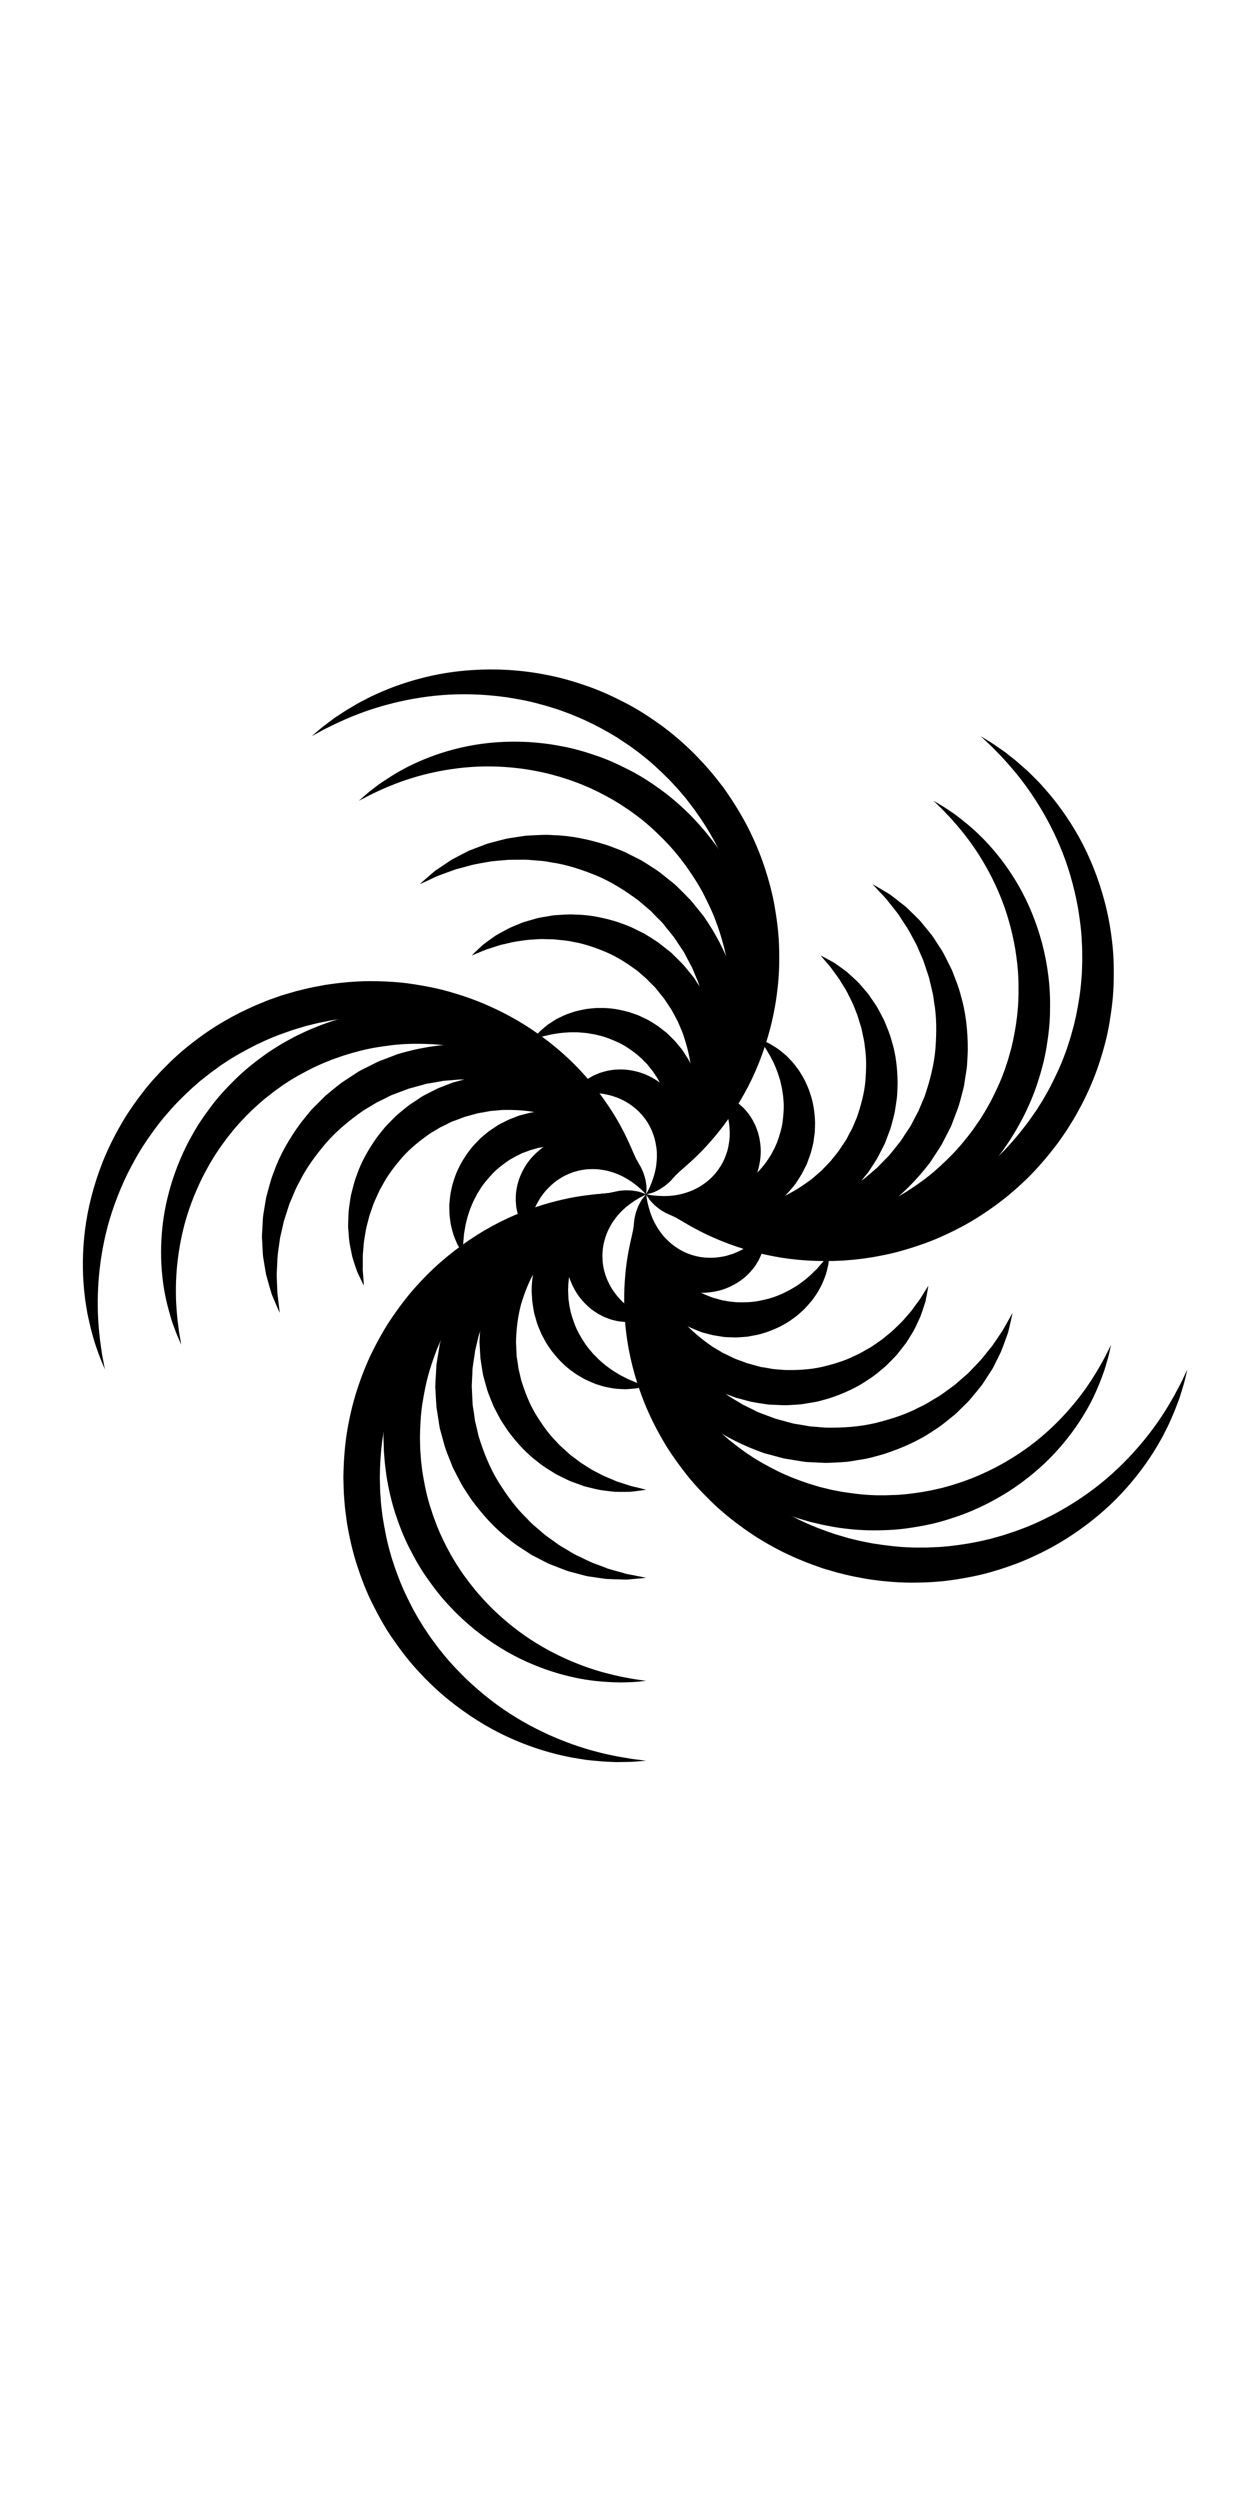 <svg
   xmlns:dc="http://purl.org/dc/elements/1.1/"
   xmlns:cc="http://creativecommons.org/ns#"
   xmlns:rdf="http://www.w3.org/1999/02/22-rdf-syntax-ns#"
   xmlns:svg="http://www.w3.org/2000/svg"
   xmlns="http://www.w3.org/2000/svg"
   xmlns:sodipodi="http://sodipodi.sourceforge.net/DTD/sodipodi-0.dtd"
   xmlns:inkscape="http://www.inkscape.org/namespaces/inkscape"
   inkscape:version="1.0 (4035a4fb49, 2020-05-01)"
   sodipodi:docname="all_stacked (copy).svg"
   id="svg2899"
   viewBox="0 0 6.702 13.579"
   version="1.1"
   height="13.579mm"
   width="6.702mm"><g xmlns="http://www.w3.org/2000/svg" transform="matrix(0.353,0,0,-0.353,-157.65,295.82)" id="g2221">
    <g clip-path="url(#clipPath26472)" id="g2219">
      <g transform="translate(456.55,819.64)" id="g2101">
        <path d="M 0,0 C 0,0 -0.054,0.004 -0.155,0.012 -0.205,0.017 -0.268,0.018 -0.342,0.019 -0.379,0.02 -0.419,0.021 -0.462,0.021 -0.504,0.019 -0.549,0.017 -0.597,0.014 -0.788,0.004 -1.021,-0.018 -1.284,-0.079 -1.546,-0.138 -1.838,-0.231 -2.142,-0.372 -2.446,-0.513 -2.757,-0.706 -3.057,-0.951 -3.206,-1.074 -3.353,-1.209 -3.49,-1.36 -3.63,-1.508 -3.759,-1.672 -3.88,-1.847 -4.004,-2.02 -4.11,-2.209 -4.208,-2.404 -4.307,-2.6 -4.387,-2.808 -4.456,-3.021 -4.524,-3.234 -4.574,-3.455 -4.61,-3.678 -4.644,-3.902 -4.659,-4.13 -4.662,-4.357 l 0.004,-0.167 c 0.001,-0.052 0.005,-0.111 0.01,-0.17 0.007,-0.118 0.023,-0.23 0.038,-0.342 0.036,-0.224 0.086,-0.444 0.154,-0.658 0.069,-0.213 0.148,-0.421 0.247,-0.616 0.099,-0.196 0.204,-0.385 0.328,-0.558 0.121,-0.174 0.25,-0.339 0.39,-0.487 0.138,-0.15 0.284,-0.286 0.433,-0.409 0.3,-0.244 0.612,-0.438 0.916,-0.579 0.303,-0.141 0.596,-0.234 0.858,-0.293 0.066,-0.013 0.13,-0.028 0.192,-0.038 0.061,-0.01 0.121,-0.019 0.178,-0.028 0.058,-0.007 0.113,-0.011 0.166,-0.016 0.053,-0.006 0.103,-0.009 0.151,-0.011 0.048,-0.002 0.093,-0.004 0.135,-0.006 0.043,0 0.083,10e-4 0.12,0.002 0.073,0 0.136,0.002 0.187,0.007 0.101,0.008 0.155,0.012 0.155,0.012 0,0 -0.054,0.007 -0.154,0.02 -0.05,0.005 -0.112,0.015 -0.183,0.028 -0.036,0.006 -0.075,0.013 -0.116,0.02 -0.04,0.009 -0.083,0.018 -0.129,0.027 -0.182,0.04 -0.4,0.099 -0.64,0.19 -0.239,0.09 -0.501,0.211 -0.767,0.372 -0.266,0.16 -0.533,0.364 -0.787,0.607 -0.125,0.123 -0.25,0.253 -0.364,0.397 -0.059,0.07 -0.112,0.146 -0.168,0.22 -0.028,0.038 -0.053,0.078 -0.079,0.116 -0.027,0.039 -0.053,0.079 -0.077,0.12 -0.1,0.16 -0.188,0.331 -0.269,0.508 -0.019,0.045 -0.038,0.089 -0.057,0.134 -0.018,0.046 -0.035,0.092 -0.052,0.138 -0.018,0.045 -0.033,0.092 -0.048,0.138 -0.015,0.048 -0.033,0.094 -0.044,0.142 -0.057,0.189 -0.093,0.385 -0.125,0.582 -0.012,0.099 -0.026,0.198 -0.03,0.294 -0.004,0.048 -0.008,0.095 -0.008,0.151 l -0.004,0.153 c 0.002,0.2 0.014,0.401 0.042,0.598 0.031,0.197 0.068,0.393 0.124,0.582 0.012,0.048 0.03,0.094 0.044,0.141 0.015,0.047 0.031,0.094 0.049,0.14 0.017,0.046 0.034,0.091 0.051,0.137 0.019,0.045 0.039,0.09 0.058,0.134 0.08,0.177 0.168,0.348 0.269,0.509 0.024,0.041 0.049,0.08 0.076,0.119 0.027,0.039 0.052,0.078 0.079,0.116 0.056,0.074 0.109,0.151 0.169,0.221 0.113,0.144 0.238,0.273 0.363,0.397 0.254,0.243 0.522,0.447 0.788,0.607 0.266,0.161 0.527,0.281 0.767,0.371 0.24,0.091 0.458,0.15 0.64,0.19 0.045,0.009 0.089,0.019 0.129,0.027 0.041,0.007 0.08,0.014 0.115,0.02 0.072,0.013 0.133,0.023 0.184,0.028 C -0.054,-0.007 0,0 0,0" id="path2099"/>
      </g>
      <g transform="translate(456.55,819.64)" id="g2105">
        <path d="M 0,0 C 0,0 -0.046,0.004 -0.133,0.013 -0.176,0.017 -0.23,0.019 -0.294,0.021 -0.326,0.022 -0.361,0.024 -0.397,0.024 -0.434,0.023 -0.473,0.021 -0.514,0.02 -0.678,0.013 -0.88,-0.003 -1.107,-0.053 -1.334,-0.102 -1.587,-0.18 -1.851,-0.3 -2.114,-0.419 -2.385,-0.585 -2.646,-0.795 -2.776,-0.9 -2.903,-1.017 -3.023,-1.147 -3.145,-1.274 -3.257,-1.417 -3.362,-1.567 -3.47,-1.717 -3.563,-1.88 -3.648,-2.05 -3.735,-2.219 -3.804,-2.399 -3.864,-2.583 -3.923,-2.768 -3.968,-2.96 -3.998,-3.154 -4.028,-3.348 -4.041,-3.545 -4.045,-3.743 l 0.005,-0.144 c 0,-0.044 0.004,-0.096 0.008,-0.147 0.007,-0.103 0.02,-0.2 0.033,-0.297 0.031,-0.195 0.075,-0.386 0.134,-0.571 0.06,-0.184 0.13,-0.365 0.216,-0.534 0.086,-0.169 0.178,-0.333 0.286,-0.482 0.106,-0.151 0.217,-0.293 0.34,-0.421 0.12,-0.13 0.247,-0.246 0.376,-0.352 0.261,-0.21 0.532,-0.376 0.796,-0.495 0.264,-0.12 0.517,-0.198 0.744,-0.247 0.227,-0.05 0.429,-0.066 0.593,-0.073 0.041,-10e-4 0.08,-0.002 0.117,-0.003 0.036,0 0.071,0.002 0.102,0.002 0.064,0.002 0.118,0.004 0.162,0.009 C -0.046,-7.49 0,-7.485 0,-7.485 c 0,0 -0.046,0.006 -0.132,0.019 -0.043,0.005 -0.096,0.015 -0.157,0.027 -0.062,0.01 -0.132,0.025 -0.21,0.044 -0.156,0.036 -0.342,0.089 -0.546,0.169 -0.204,0.08 -0.427,0.185 -0.652,0.325 -0.227,0.139 -0.453,0.315 -0.668,0.523 -0.105,0.106 -0.211,0.217 -0.307,0.341 -0.05,0.06 -0.095,0.125 -0.143,0.188 -0.023,0.032 -0.044,0.066 -0.066,0.099 -0.023,0.033 -0.045,0.067 -0.065,0.102 -0.085,0.137 -0.159,0.283 -0.227,0.433 l -0.048,0.114 c -0.015,0.039 -0.029,0.078 -0.044,0.117 -0.015,0.039 -0.028,0.079 -0.04,0.119 -0.013,0.04 -0.028,0.079 -0.038,0.12 -0.048,0.16 -0.078,0.327 -0.105,0.494 -0.01,0.084 -0.021,0.169 -0.025,0.249 -0.003,0.041 -0.007,0.081 -0.007,0.129 l -0.003,0.13 c 0.002,0.171 0.011,0.341 0.035,0.509 0.027,0.167 0.057,0.333 0.105,0.494 0.01,0.041 0.025,0.08 0.037,0.12 0.013,0.04 0.026,0.08 0.041,0.119 0.014,0.039 0.029,0.078 0.043,0.117 0.016,0.038 0.033,0.076 0.049,0.114 0.068,0.15 0.142,0.296 0.227,0.433 0.02,0.035 0.041,0.069 0.064,0.102 0.023,0.033 0.044,0.067 0.067,0.099 0.047,0.063 0.092,0.129 0.142,0.189 0.096,0.123 0.202,0.234 0.308,0.34 0.214,0.208 0.441,0.385 0.667,0.523 0.453,0.279 0.888,0.423 1.199,0.495 0.078,0.018 0.148,0.033 0.209,0.043 0.061,0.012 0.114,0.022 0.158,0.027 C -0.046,-0.007 0,0 0,0" id="path2103"/>
      </g>
      <g transform="translate(456.55,819.64)" id="g2109">
        <path d="M 0,0 C 0,0 -0.037,0.004 -0.105,0.011 -0.14,0.014 -0.182,0.018 -0.232,0.022 -0.257,0.024 -0.283,0.027 -0.312,0.028 -0.341,0.027 -0.372,0.026 -0.404,0.025 -0.47,0.023 -0.543,0.021 -0.624,0.016 -0.702,0.007 -0.787,-0.007 -0.879,-0.021 -0.925,-0.026 -0.97,-0.042 -1.018,-0.053 c -0.048,-0.013 -0.097,-0.026 -0.147,-0.039 -0.052,-0.012 -0.1,-0.035 -0.152,-0.053 -0.051,-0.02 -0.104,-0.041 -0.158,-0.061 -0.053,-0.023 -0.104,-0.052 -0.158,-0.079 l -0.081,-0.042 c -0.028,-0.014 -0.055,-0.028 -0.081,-0.046 -0.104,-0.068 -0.217,-0.134 -0.318,-0.222 -0.214,-0.162 -0.406,-0.375 -0.58,-0.612 -0.041,-0.062 -0.082,-0.124 -0.123,-0.186 -0.04,-0.064 -0.071,-0.133 -0.107,-0.2 C -2.94,-1.627 -2.958,-1.661 -2.975,-1.695 -2.99,-1.731 -3.004,-1.766 -3.019,-1.802 -3.046,-1.874 -3.077,-1.945 -3.1,-2.02 -3.121,-2.095 -3.141,-2.17 -3.162,-2.246 l -0.015,-0.057 -0.01,-0.058 -0.019,-0.116 -0.019,-0.118 C -3.232,-2.633 -3.231,-2.673 -3.234,-2.713 L -3.241,-2.831 -3.244,-2.89 -3.245,-2.92 -3.246,-2.935 -3.247,-2.942 v -0.004 -0.018 l 0.012,-0.216 0.004,-0.054 c 0,-0.018 10e-4,-0.036 0.005,-0.058 l 0.038,-0.244 0.01,-0.06 0.015,-0.057 c 0.021,-0.076 0.042,-0.151 0.063,-0.227 0.022,-0.074 0.054,-0.145 0.081,-0.217 0.014,-0.036 0.029,-0.072 0.043,-0.107 0.018,-0.034 0.035,-0.068 0.052,-0.102 0.037,-0.067 0.068,-0.136 0.108,-0.2 0.04,-0.063 0.082,-0.125 0.122,-0.186 0.174,-0.238 0.366,-0.45 0.58,-0.613 0.101,-0.087 0.215,-0.153 0.319,-0.222 0.025,-0.018 0.053,-0.032 0.081,-0.046 l 0.081,-0.042 c 0.054,-0.027 0.105,-0.056 0.158,-0.078 0.054,-0.021 0.107,-0.041 0.158,-0.061 0.052,-0.019 0.1,-0.042 0.152,-0.053 0.05,-0.014 0.099,-0.027 0.147,-0.039 0.048,-0.012 0.093,-0.028 0.139,-0.033 0.092,-0.013 0.177,-0.027 0.255,-0.037 0.08,-0.005 0.153,-0.006 0.218,-0.008 0.032,-10e-4 0.063,-0.002 0.092,-0.003 0.029,0 0.056,0.004 0.081,0.006 0.051,0.004 0.093,0.008 0.128,0.011 0.068,0.007 0.105,0.011 0.105,0.011 0,0 -0.036,0.007 -0.104,0.021 -0.033,0.007 -0.075,0.015 -0.123,0.024 -0.025,0.005 -0.05,0.009 -0.078,0.015 -0.027,0.008 -0.056,0.016 -0.086,0.025 -0.061,0.017 -0.128,0.034 -0.2,0.056 -0.07,0.029 -0.146,0.056 -0.226,0.086 -0.079,0.032 -0.16,0.076 -0.246,0.115 -0.044,0.019 -0.084,0.047 -0.128,0.072 -0.042,0.025 -0.086,0.051 -0.13,0.077 -0.044,0.028 -0.085,0.061 -0.129,0.091 -0.022,0.016 -0.044,0.031 -0.066,0.047 -0.022,0.015 -0.044,0.031 -0.065,0.05 -0.082,0.075 -0.174,0.141 -0.251,0.229 -0.168,0.16 -0.312,0.359 -0.444,0.569 -0.131,0.213 -0.226,0.452 -0.303,0.699 -0.014,0.063 -0.029,0.126 -0.044,0.189 l -0.012,0.047 -0.006,0.046 -0.013,0.092 -0.015,0.092 c -0.003,0.014 -0.004,0.032 -0.004,0.051 l -0.003,0.054 -0.01,0.217 c 10e-4,-0.028 10e-4,-0.006 10e-4,-0.011 v 0.009 l 10e-4,0.012 0.001,0.025 0.002,0.049 0.005,0.098 c 0.002,0.033 0,0.066 0.006,0.098 l 0.014,0.097 0.015,0.097 0.006,0.048 0.011,0.048 0.045,0.189 c 0.076,0.247 0.172,0.486 0.302,0.699 0.132,0.21 0.276,0.409 0.444,0.569 0.078,0.088 0.17,0.155 0.252,0.229 0.02,0.019 0.042,0.035 0.065,0.05 0.022,0.016 0.044,0.032 0.065,0.047 0.044,0.031 0.086,0.064 0.129,0.092 0.045,0.026 0.089,0.052 0.131,0.077 0.043,0.024 0.084,0.053 0.128,0.071 0.086,0.04 0.167,0.083 0.246,0.115 0.08,0.03 0.156,0.058 0.226,0.086 0.071,0.022 0.137,0.039 0.198,0.056 0.03,0.009 0.059,0.017 0.086,0.024 0.028,0.007 0.054,0.011 0.079,0.016 0.049,0.009 0.09,0.017 0.124,0.024 C -0.036,-0.007 0,0 0,0" id="path2107"/>
      </g>
      <g transform="translate(456.55,819.64)" id="g2113">
        <path d="m 0,0 c 0,0 -0.028,0.004 -0.081,0.012 -0.027,0.003 -0.059,0.008 -0.098,0.013 -0.019,0.002 -0.04,0.005 -0.062,0.007 -0.022,0 -0.046,0 -0.072,0.001 -0.051,0 -0.108,0 -0.171,-0.002 -0.062,-0.006 -0.128,-0.015 -0.2,-0.023 -0.072,-0.01 -0.145,-0.033 -0.225,-0.051 -0.041,-0.007 -0.079,-0.025 -0.12,-0.038 -0.04,-0.015 -0.082,-0.03 -0.124,-0.045 -0.043,-0.017 -0.083,-0.039 -0.126,-0.059 -0.041,-0.022 -0.087,-0.04 -0.128,-0.067 -0.083,-0.052 -0.172,-0.103 -0.253,-0.171 -0.17,-0.125 -0.323,-0.29 -0.462,-0.476 -0.033,-0.048 -0.066,-0.096 -0.098,-0.146 -0.032,-0.05 -0.057,-0.104 -0.086,-0.157 l -0.042,-0.08 -0.035,-0.084 c -0.022,-0.057 -0.046,-0.113 -0.065,-0.172 -0.077,-0.234 -0.111,-0.484 -0.118,-0.734 l 0.01,-0.181 0.003,-0.042 c 0,-0.013 10e-4,-0.027 0.004,-0.045 l 0.03,-0.194 0.009,-0.049 0.012,-0.045 c 0.017,-0.06 0.033,-0.119 0.05,-0.178 0.018,-0.059 0.043,-0.115 0.065,-0.172 l 0.034,-0.084 0.042,-0.081 c 0.029,-0.052 0.054,-0.107 0.086,-0.156 0.032,-0.05 0.066,-0.099 0.098,-0.147 0.139,-0.186 0.292,-0.351 0.462,-0.476 0.081,-0.068 0.171,-0.118 0.253,-0.171 0.042,-0.026 0.087,-0.044 0.129,-0.066 0.043,-0.02 0.083,-0.043 0.125,-0.059 0.043,-0.016 0.084,-0.031 0.125,-0.045 0.041,-0.014 0.079,-0.031 0.12,-0.039 0.08,-0.018 0.153,-0.04 0.225,-0.05 0.072,-0.009 0.138,-0.018 0.2,-0.024 0.062,-0.002 0.119,-0.001 0.169,-0.001 0.026,0 0.049,0.001 0.072,0.001 0.022,0.002 0.044,0.005 0.063,0.007 0.039,0.005 0.072,0.01 0.099,0.013 C -0.028,-4.548 0,-4.544 0,-4.544 l -0.08,0.02 c -0.026,0.006 -0.057,0.014 -0.095,0.023 -0.018,0.004 -0.038,0.008 -0.059,0.014 -0.02,0.007 -0.042,0.014 -0.066,0.021 -0.045,0.015 -0.096,0.032 -0.151,0.049 -0.053,0.024 -0.111,0.047 -0.171,0.072 -0.06,0.026 -0.121,0.061 -0.185,0.093 -0.064,0.035 -0.127,0.079 -0.193,0.119 -0.032,0.022 -0.064,0.048 -0.096,0.072 -0.032,0.025 -0.067,0.046 -0.097,0.076 -0.061,0.058 -0.129,0.109 -0.186,0.177 -0.124,0.123 -0.229,0.274 -0.326,0.433 -0.096,0.161 -0.165,0.341 -0.221,0.525 -0.011,0.047 -0.022,0.094 -0.033,0.142 l -0.008,0.035 -0.004,0.034 -0.01,0.067 -0.011,0.067 c -0.002,0.01 -0.003,0.024 -0.003,0.038 l -0.002,0.042 -0.007,0.153 c 0.004,0.196 0.028,0.391 0.077,0.578 0.056,0.185 0.125,0.364 0.221,0.525 0.097,0.159 0.202,0.311 0.327,0.434 0.056,0.068 0.125,0.119 0.186,0.177 0.03,0.029 0.065,0.051 0.096,0.076 0.033,0.024 0.064,0.049 0.097,0.072 0.066,0.04 0.129,0.084 0.193,0.118 0.064,0.032 0.125,0.067 0.185,0.094 0.06,0.025 0.118,0.048 0.171,0.071 0.054,0.018 0.104,0.034 0.149,0.049 0.023,0.007 0.045,0.014 0.066,0.021 0.021,0.006 0.042,0.01 0.061,0.015 0.037,0.008 0.069,0.016 0.095,0.022 L 0,0" id="path2111"/>
      </g>
      <g transform="translate(456.55,819.64)" id="g2117">
        <path d="M 0,0 C 0,0 -0.018,0.005 -0.053,0.013 -0.07,0.017 -0.092,0.022 -0.117,0.028 -0.129,0.03 -0.143,0.034 -0.157,0.036 -0.172,0.038 -0.188,0.039 -0.205,0.041 -0.239,0.044 -0.278,0.047 -0.32,0.048 -0.361,0.047 -0.406,0.044 -0.455,0.041 -0.503,0.037 -0.553,0.025 -0.608,0.016 -0.662,0.005 -0.716,-0.015 -0.776,-0.032 -0.832,-0.054 -0.891,-0.08 -0.951,-0.11 -1.008,-0.143 -1.07,-0.176 -1.127,-0.219 -1.245,-0.301 -1.353,-0.411 -1.451,-0.536 -1.474,-0.569 -1.497,-0.601 -1.52,-0.635 -1.542,-0.669 -1.56,-0.705 -1.58,-0.741 L -1.61,-0.796 -1.635,-0.853 C -1.65,-0.892 -1.667,-0.931 -1.68,-0.971 -1.735,-1.131 -1.759,-1.303 -1.764,-1.475 l 0.001,-0.027 10e-4,-0.014 0.002,-0.027 0.003,-0.054 0.002,-0.027 c 0,-0.009 10e-4,-0.018 0.003,-0.031 l 0.01,-0.068 c 0.008,-0.045 0.013,-0.094 0.026,-0.134 0.012,-0.041 0.024,-0.081 0.035,-0.122 0.013,-0.04 0.031,-0.079 0.046,-0.117 l 0.025,-0.058 0.029,-0.054 c 0.02,-0.036 0.038,-0.073 0.061,-0.107 0.022,-0.034 0.046,-0.067 0.069,-0.099 0.097,-0.125 0.205,-0.235 0.324,-0.317 0.056,-0.044 0.118,-0.076 0.176,-0.11 0.059,-0.029 0.119,-0.055 0.175,-0.077 0.059,-0.017 0.113,-0.038 0.168,-0.048 0.055,-0.009 0.105,-0.021 0.153,-0.025 0.049,-0.003 0.094,-0.006 0.135,-0.007 0.041,0.002 0.079,0.005 0.113,0.008 0.017,0.001 0.033,0.003 0.048,0.004 0.014,0.002 0.029,0.006 0.041,0.009 0.026,0.005 0.048,0.01 0.065,0.014 C -0.018,-2.955 0,-2.95 0,-2.95 c 0,0 -0.018,0.007 -0.052,0.019 -0.033,0.013 -0.082,0.025 -0.14,0.052 -0.029,0.012 -0.06,0.025 -0.095,0.04 -0.033,0.018 -0.069,0.036 -0.106,0.055 -0.037,0.02 -0.074,0.045 -0.113,0.068 -0.039,0.025 -0.076,0.055 -0.116,0.083 -0.038,0.033 -0.077,0.064 -0.115,0.1 -0.035,0.039 -0.076,0.072 -0.109,0.116 -0.072,0.079 -0.132,0.175 -0.188,0.274 -0.055,0.099 -0.092,0.209 -0.125,0.32 -0.006,0.029 -0.012,0.057 -0.018,0.086 -0.004,0.015 -0.005,0.028 -0.007,0.04 l -0.005,0.039 -0.006,0.038 c -0.002,0.006 -0.002,0.014 -0.002,0.024 l -0.004,0.108 -10e-4,0.014 v 0.01 l -0.001,0.002 c 0.001,-0.006 0,0.015 0.001,-0.013 0.002,0.118 0.015,0.235 0.043,0.348 0.032,0.112 0.07,0.221 0.125,0.321 0.055,0.098 0.115,0.195 0.188,0.274 0.033,0.044 0.073,0.077 0.109,0.116 0.037,0.036 0.077,0.067 0.114,0.1 0.04,0.028 0.078,0.058 0.117,0.083 0.039,0.023 0.076,0.048 0.113,0.068 0.037,0.019 0.073,0.037 0.106,0.055 0.034,0.014 0.065,0.028 0.093,0.04 0.029,0.013 0.056,0.023 0.081,0.031 0.024,0.008 0.045,0.015 0.062,0.02 C -0.018,-0.007 0,0 0,0" id="path2115"/>
      </g>
      <g transform="translate(456.55,819.64)" id="g2121">
        <path d="M 0,0 C 0,0 -0.012,0.006 -0.034,0.014 -0.046,0.018 -0.06,0.024 -0.076,0.03 -0.092,0.037 -0.111,0.042 -0.134,0.046 -0.157,0.051 -0.183,0.055 -0.212,0.059 -0.24,0.061 -0.27,0.062 -0.304,0.063 -0.337,0.064 -0.372,0.058 -0.41,0.055 -0.447,0.05 -0.485,0.039 -0.527,0.03 -0.566,0.017 -0.608,0.002 -0.65,-0.016 -0.691,-0.036 -0.735,-0.058 -0.775,-0.086 -0.86,-0.139 -0.938,-0.211 -1.008,-0.297 -1.079,-0.383 -1.134,-0.486 -1.175,-0.597 -1.193,-0.653 -1.211,-0.711 -1.219,-0.77 -1.224,-0.8 -1.23,-0.829 -1.231,-0.86 l -0.003,-0.044 -0.001,-0.023 v -0.011 l -10e-4,-0.006 v -0.004 l 10e-4,-0.016 0.004,-0.07 c 0.001,-0.013 0,-0.02 0.003,-0.038 l 0.007,-0.049 c 0.01,-0.069 0.028,-0.125 0.045,-0.181 0.041,-0.111 0.097,-0.214 0.167,-0.301 0.07,-0.085 0.149,-0.158 0.233,-0.211 0.041,-0.028 0.084,-0.049 0.125,-0.07 0.043,-0.018 0.084,-0.033 0.124,-0.046 0.042,-0.009 0.079,-0.02 0.117,-0.025 0.038,-0.003 0.073,-0.008 0.106,-0.008 0.034,0.001 0.064,0.002 0.092,0.004 0.028,0.004 0.053,0.009 0.076,0.014 0.045,0.007 0.079,0.025 0.102,0.031 0.022,0.009 0.034,0.015 0.034,0.015 0,0 -0.012,0.006 -0.033,0.018 -0.021,0.011 -0.052,0.024 -0.088,0.047 -0.017,0.01 -0.037,0.022 -0.058,0.034 -0.02,0.015 -0.041,0.029 -0.063,0.044 -0.043,0.032 -0.088,0.07 -0.131,0.112 -0.043,0.044 -0.085,0.09 -0.121,0.144 -0.039,0.05 -0.069,0.11 -0.097,0.168 -0.028,0.06 -0.046,0.123 -0.062,0.186 -0.002,0.017 -0.005,0.033 -0.009,0.049 -0.004,0.017 -0.002,0.027 -0.005,0.041 l -0.003,0.019 c 0,0.002 -0.001,0.008 -0.001,0.014 v 0.018 l -0.003,0.07 v -0.014 0.006 l 0.001,0.006 v 0.012 l 0.001,0.025 c 0,0.017 0.002,0.033 0.004,0.049 0.002,0.033 0.01,0.065 0.015,0.097 0.016,0.064 0.034,0.127 0.061,0.187 0.028,0.058 0.058,0.118 0.097,0.169 0.036,0.054 0.079,0.1 0.121,0.144 0.023,0.02 0.044,0.041 0.066,0.06 0.023,0.017 0.044,0.035 0.066,0.051 0.022,0.015 0.043,0.029 0.063,0.044 0.02,0.012 0.039,0.024 0.056,0.034 0.035,0.023 0.07,0.036 0.09,0.047 C -0.011,-0.007 0,0 0,0" id="path2119"/>
      </g>
      <g transform="translate(456.55,819.64)" id="g2125">
        <path d="M 0,0 C 0,0 -0.013,0.052 -0.036,0.15 -0.048,0.199 -0.065,0.259 -0.087,0.329 -0.099,0.365 -0.109,0.403 -0.123,0.443 -0.138,0.483 -0.154,0.525 -0.171,0.569 -0.24,0.746 -0.333,0.96 -0.472,1.19 -0.61,1.419 -0.789,1.667 -1.018,1.911 -1.246,2.155 -1.528,2.39 -1.854,2.598 -2.018,2.7 -2.193,2.797 -2.379,2.88 -2.564,2.967 -2.761,3.038 -2.965,3.099 -3.169,3.162 -3.382,3.204 -3.6,3.237 -3.817,3.27 -4.041,3.281 -4.266,3.281 -4.491,3.279 -4.717,3.258 -4.942,3.223 -5.055,3.202 -5.167,3.183 -5.278,3.154 -5.333,3.141 -5.389,3.128 -5.443,3.111 L -5.615,3.061 -5.767,3.007 C -5.816,2.991 -5.871,2.968 -5.925,2.945 -6.036,2.902 -6.138,2.852 -6.241,2.803 -6.444,2.701 -6.64,2.585 -6.823,2.455 -7.005,2.324 -7.179,2.185 -7.336,2.03 -7.492,1.877 -7.641,1.718 -7.768,1.548 -7.897,1.38 -8.015,1.207 -8.113,1.029 -8.214,0.852 -8.299,0.672 -8.371,0.493 -8.512,0.133 -8.6,-0.221 -8.641,-0.552 c -0.041,-0.331 -0.04,-0.636 -0.015,-0.903 0.008,-0.066 0.013,-0.131 0.022,-0.192 0.01,-0.062 0.02,-0.121 0.029,-0.178 0.011,-0.057 0.024,-0.11 0.036,-0.162 0.01,-0.051 0.023,-0.1 0.036,-0.146 0.013,-0.045 0.025,-0.089 0.036,-0.129 0.013,-0.041 0.027,-0.078 0.038,-0.113 0.024,-0.07 0.045,-0.128 0.065,-0.175 0.039,-0.093 0.06,-0.143 0.06,-0.143 0,0 -0.01,0.053 -0.029,0.152 -0.011,0.049 -0.02,0.11 -0.03,0.182 -0.005,0.036 -0.01,0.074 -0.016,0.115 -0.004,0.041 -0.009,0.085 -0.014,0.131 -0.018,0.185 -0.029,0.409 -0.016,0.664 0.012,0.254 0.047,0.539 0.118,0.84 0.071,0.301 0.184,0.617 0.337,0.932 0.08,0.156 0.165,0.315 0.268,0.467 0.049,0.077 0.105,0.151 0.159,0.227 0.027,0.038 0.057,0.074 0.086,0.111 0.029,0.037 0.059,0.074 0.091,0.109 0.122,0.145 0.259,0.281 0.403,0.412 0.037,0.031 0.073,0.063 0.11,0.096 0.039,0.03 0.077,0.06 0.116,0.091 0.038,0.031 0.078,0.06 0.118,0.088 0.04,0.029 0.079,0.06 0.121,0.086 0.164,0.112 0.34,0.207 0.518,0.297 0.091,0.043 0.183,0.086 0.272,0.12 0.085,0.037 0.195,0.071 0.294,0.107 l 0.138,0.041 c 0.048,0.016 0.097,0.027 0.146,0.039 0.097,0.026 0.196,0.044 0.295,0.063 0.198,0.031 0.396,0.058 0.595,0.063 0.05,0.003 0.099,10e-4 0.149,10e-4 0.049,10e-4 0.098,10e-4 0.147,-0.002 C -3.908,2.737 -3.859,2.735 -3.81,2.733 -3.761,2.728 -3.713,2.724 -3.664,2.72 -3.471,2.698 -3.279,2.668 -3.095,2.622 -3.048,2.612 -3.002,2.6 -2.957,2.587 -2.912,2.574 -2.866,2.562 -2.821,2.548 -2.733,2.518 -2.644,2.491 -2.558,2.457 -2.385,2.394 -2.223,2.316 -2.066,2.236 -1.756,2.071 -1.477,1.881 -1.242,1.678 -1.006,1.477 -0.81,1.266 -0.65,1.068 -0.489,0.869 -0.365,0.681 -0.271,0.521 -0.248,0.481 -0.226,0.443 -0.205,0.407 -0.185,0.371 -0.167,0.336 -0.15,0.305 -0.116,0.241 -0.087,0.186 -0.067,0.14 -0.023,0.049 0,0 0,0" id="path2123"/>
      </g>
      <g transform="translate(456.55,819.64)" id="g2129">
        <path d="M 0,0 C 0,0 -0.01,0.045 -0.029,0.13 -0.038,0.172 -0.052,0.224 -0.071,0.285 -0.08,0.315 -0.089,0.348 -0.1,0.383 -0.112,0.417 -0.126,0.454 -0.14,0.492 -0.197,0.646 -0.275,0.831 -0.393,1.03 -0.509,1.23 -0.662,1.445 -0.858,1.658 -1.054,1.87 -1.296,2.075 -1.578,2.257 -1.719,2.347 -1.87,2.431 -2.031,2.504 -2.191,2.58 -2.361,2.642 -2.538,2.696 -2.714,2.751 -2.899,2.788 -3.088,2.817 -3.276,2.846 -3.47,2.856 -3.665,2.856 -3.86,2.855 -4.057,2.838 -4.252,2.807 -4.447,2.775 -4.64,2.726 -4.829,2.668 L -4.967,2.62 C -5.008,2.606 -5.056,2.586 -5.104,2.566 -5.201,2.529 -5.289,2.486 -5.378,2.443 -5.554,2.354 -5.724,2.253 -5.882,2.14 -6.04,2.026 -6.191,1.905 -6.326,1.771 -6.462,1.638 -6.59,1.5 -6.7,1.352 -6.811,1.205 -6.913,1.055 -6.997,0.9 -7.084,0.747 -7.156,0.59 -7.217,0.435 -7.338,0.123 -7.412,-0.184 -7.445,-0.47 c -0.033,-0.286 -0.03,-0.55 -0.006,-0.78 0.022,-0.23 0.069,-0.426 0.114,-0.583 0.011,-0.04 0.022,-0.077 0.032,-0.112 0.011,-0.034 0.024,-0.066 0.035,-0.096 0.021,-0.06 0.04,-0.11 0.058,-0.15 0.034,-0.08 0.053,-0.122 0.053,-0.122 0,0 -0.008,0.045 -0.022,0.131 -0.009,0.042 -0.016,0.095 -0.023,0.157 -0.009,0.061 -0.017,0.132 -0.023,0.212 -0.014,0.158 -0.02,0.351 -0.007,0.568 0.013,0.218 0.046,0.461 0.109,0.718 0.063,0.256 0.162,0.525 0.295,0.793 0.068,0.132 0.142,0.267 0.23,0.396 0.042,0.065 0.09,0.128 0.136,0.192 0.024,0.032 0.05,0.063 0.075,0.094 0.024,0.032 0.05,0.063 0.077,0.093 0.105,0.122 0.221,0.238 0.344,0.348 l 0.094,0.081 0.099,0.077 c 0.032,0.027 0.066,0.051 0.1,0.076 0.035,0.023 0.067,0.05 0.103,0.072 0.14,0.095 0.289,0.175 0.441,0.252 0.077,0.036 0.155,0.073 0.231,0.101 0.037,0.016 0.074,0.031 0.12,0.046 l 0.124,0.043 c 0.164,0.052 0.329,0.095 0.497,0.124 0.168,0.027 0.337,0.05 0.506,0.054 0.042,0.003 0.084,10e-4 0.126,0.002 0.042,0 0.084,0 0.126,-0.002 C -3.36,2.313 -3.318,2.312 -3.276,2.31 -3.235,2.307 -3.193,2.303 -3.152,2.3 -2.987,2.282 -2.825,2.257 -2.667,2.219 -2.628,2.211 -2.589,2.201 -2.55,2.189 -2.511,2.178 -2.473,2.169 -2.435,2.157 -2.359,2.131 -2.283,2.109 -2.21,2.081 -2.063,2.028 -1.924,1.962 -1.79,1.895 -1.524,1.756 -1.285,1.596 -1.083,1.425 -0.677,1.083 -0.404,0.716 -0.24,0.444 -0.198,0.376 -0.162,0.315 -0.133,0.26 -0.103,0.206 -0.077,0.159 -0.059,0.119 -0.021,0.041 0,0 0,0" id="path2127"/>
      </g>
      <g transform="translate(456.55,819.64)" id="g2133">
        <path d="M 0,0 C 0,0 -0.008,0.036 -0.022,0.103 -0.03,0.136 -0.039,0.177 -0.051,0.226 -0.057,0.25 -0.061,0.276 -0.069,0.304 -0.079,0.331 -0.09,0.36 -0.101,0.39 -0.123,0.451 -0.147,0.521 -0.177,0.595 -0.211,0.666 -0.25,0.742 -0.292,0.825 -0.31,0.867 -0.34,0.904 -0.366,0.946 -0.392,0.987 -0.42,1.03 -0.449,1.073 -0.475,1.119 -0.512,1.157 -0.546,1.2 -0.581,1.243 -0.617,1.286 -0.653,1.331 -0.691,1.374 -0.735,1.413 -0.777,1.456 -0.799,1.477 -0.82,1.499 -0.842,1.52 -0.864,1.542 -0.886,1.563 -0.911,1.582 -1.009,1.659 -1.107,1.746 -1.222,1.815 -1.443,1.967 -1.706,2.083 -1.987,2.174 -2.058,2.193 -2.13,2.213 -2.203,2.232 -2.276,2.251 -2.352,2.259 -2.427,2.272 -2.465,2.278 -2.503,2.284 -2.541,2.29 -2.579,2.293 -2.618,2.295 -2.656,2.298 -2.734,2.302 -2.811,2.309 -2.89,2.307 -3.203,2.307 -3.519,2.249 -3.824,2.159 L -4.041,2.076 -4.092,2.057 C -4.109,2.05 -4.126,2.044 -4.145,2.034 L -4.256,1.978 -4.367,1.923 -4.422,1.894 -4.471,1.862 C -4.537,1.819 -4.603,1.776 -4.668,1.733 -4.733,1.689 -4.791,1.637 -4.852,1.589 L -4.941,1.515 -5.022,1.434 C -5.075,1.379 -5.132,1.329 -5.18,1.271 -5.228,1.213 -5.274,1.155 -5.32,1.097 -5.494,0.86 -5.638,0.612 -5.727,0.36 -5.779,0.237 -5.807,0.11 -5.841,-0.01 -5.85,-0.04 -5.855,-0.07 -5.86,-0.101 -5.865,-0.131 -5.87,-0.161 -5.875,-0.19 -5.884,-0.25 -5.896,-0.307 -5.901,-0.364 -5.904,-0.422 -5.907,-0.478 -5.91,-0.533 -5.912,-0.587 -5.92,-0.64 -5.914,-0.692 c 0.003,-0.052 0.005,-0.103 0.008,-0.152 0.004,-0.049 0.002,-0.096 0.012,-0.141 0.015,-0.092 0.028,-0.176 0.043,-0.253 0.02,-0.077 0.042,-0.146 0.059,-0.209 0.009,-0.031 0.018,-0.06 0.026,-0.088 0.01,-0.027 0.021,-0.051 0.031,-0.075 0.02,-0.046 0.037,-0.085 0.05,-0.117 0.028,-0.062 0.043,-0.096 0.043,-0.096 0,0 -0.004,0.037 -0.012,0.105 -0.004,0.034 -0.009,0.075 -0.015,0.124 -0.003,0.024 -0.007,0.05 -0.009,0.078 -0.001,0.028 -0.003,0.058 -0.004,0.089 -0.002,0.063 -0.006,0.132 -0.007,0.206 0.005,0.076 0.008,0.156 0.012,0.241 0.006,0.085 0.022,0.175 0.034,0.268 0.004,0.047 0.019,0.094 0.029,0.143 0.011,0.048 0.022,0.097 0.033,0.147 0.014,0.05 0.032,0.1 0.048,0.151 0.008,0.025 0.016,0.05 0.024,0.076 0.008,0.026 0.016,0.052 0.028,0.077 0.046,0.101 0.081,0.208 0.141,0.308 0.101,0.209 0.247,0.406 0.407,0.596 0.164,0.19 0.363,0.353 0.575,0.502 0.056,0.034 0.112,0.067 0.167,0.101 l 0.042,0.025 0.042,0.02 0.084,0.042 0.083,0.042 c 0.013,0.007 0.03,0.013 0.047,0.019 l 0.051,0.02 0.191,0.071 0.191,0.052 c 0.032,0.008 0.063,0.02 0.096,0.025 l 0.097,0.016 0.097,0.017 0.048,0.009 0.049,0.004 c 0.065,0.005 0.13,0.01 0.195,0.016 0.26,0.004 0.518,-0.013 0.762,-0.07 0.242,-0.06 0.477,-0.134 0.682,-0.244 0.108,-0.046 0.2,-0.113 0.296,-0.167 C -1.113,1.272 -1.091,1.256 -1.07,1.24 -1.048,1.224 -1.026,1.208 -1.005,1.192 -0.962,1.16 -0.918,1.131 -0.878,1.098 -0.839,1.064 -0.8,1.031 -0.763,0.999 -0.726,0.965 -0.687,0.936 -0.655,0.9 -0.591,0.831 -0.524,0.768 -0.469,0.703 -0.416,0.636 -0.366,0.573 -0.318,0.515 -0.275,0.455 -0.238,0.398 -0.203,0.346 -0.185,0.32 -0.168,0.295 -0.153,0.272 -0.138,0.247 -0.126,0.224 -0.114,0.202 -0.09,0.159 -0.069,0.122 -0.052,0.091 -0.018,0.032 0,0 0,0" id="path2131"/>
      </g>
      <g transform="translate(456.55,819.64)" id="g2137">
        <path d="m 0,0 c 0,0 -0.005,0.028 -0.014,0.081 -0.005,0.026 -0.011,0.058 -0.018,0.096 -0.004,0.019 -0.007,0.039 -0.012,0.061 -0.007,0.021 -0.014,0.044 -0.021,0.068 -0.016,0.048 -0.033,0.103 -0.055,0.162 -0.025,0.056 -0.054,0.116 -0.084,0.181 -0.032,0.065 -0.076,0.127 -0.118,0.198 -0.02,0.036 -0.048,0.066 -0.074,0.101 -0.026,0.034 -0.053,0.068 -0.081,0.104 -0.029,0.034 -0.063,0.066 -0.095,0.1 -0.034,0.033 -0.066,0.07 -0.104,0.101 -0.075,0.062 -0.152,0.131 -0.241,0.186 -0.172,0.122 -0.378,0.217 -0.598,0.29 -0.056,0.016 -0.113,0.033 -0.17,0.048 -0.058,0.015 -0.118,0.022 -0.177,0.033 l -0.09,0.014 -0.091,0.007 C -2.104,1.835 -2.165,1.84 -2.227,1.84 -2.289,1.837 -2.351,1.834 -2.413,1.832 -2.476,1.831 -2.537,1.817 -2.599,1.809 -2.661,1.799 -2.723,1.79 -2.784,1.772 L -2.875,1.748 -2.92,1.736 -2.943,1.73 -2.954,1.727 -2.96,1.726 -2.963,1.725 C -2.97,1.723 -2.951,1.729 -2.979,1.72 L -3.136,1.659 -3.175,1.644 C -3.188,1.639 -3.201,1.634 -3.217,1.626 L -3.305,1.582 -3.394,1.537 -3.437,1.514 -3.477,1.489 C -3.528,1.454 -3.58,1.42 -3.632,1.386 -3.682,1.351 -3.728,1.31 -3.776,1.272 L -3.846,1.213 -3.91,1.149 C -3.951,1.105 -3.995,1.065 -4.033,1.019 -4.071,0.973 -4.107,0.927 -4.143,0.881 -4.278,0.692 -4.388,0.496 -4.456,0.297 -4.495,0.199 -4.516,0.099 -4.541,0.005 c -0.012,-0.047 -0.016,-0.096 -0.024,-0.143 -0.006,-0.046 -0.014,-0.091 -0.017,-0.136 -0.002,-0.045 -0.003,-0.089 -0.005,-0.132 0,-0.043 -0.005,-0.084 0,-0.125 0.008,-0.082 0.009,-0.158 0.022,-0.229 0.014,-0.071 0.026,-0.136 0.039,-0.196 0.017,-0.059 0.035,-0.113 0.051,-0.161 0.009,-0.024 0.016,-0.046 0.023,-0.067 0.009,-0.021 0.019,-0.04 0.027,-0.058 0.017,-0.035 0.031,-0.065 0.042,-0.089 0.024,-0.048 0.037,-0.073 0.037,-0.073 0,0 -0.002,0.028 -0.005,0.082 -0.003,0.026 -0.005,0.058 -0.008,0.096 -0.002,0.019 -0.004,0.039 -0.005,0.06 0,0.022 0,0.045 10e-4,0.07 v 0.158 c 0.005,0.057 0.01,0.119 0.015,0.184 0.007,0.064 0.021,0.133 0.032,0.204 0.013,0.07 0.036,0.143 0.054,0.219 0.012,0.037 0.026,0.074 0.039,0.113 0.014,0.037 0.024,0.077 0.043,0.115 0.036,0.075 0.064,0.155 0.112,0.23 0.079,0.156 0.191,0.302 0.313,0.443 0.124,0.14 0.275,0.261 0.434,0.371 0.042,0.025 0.083,0.05 0.125,0.075 l 0.032,0.018 0.031,0.015 0.061,0.03 0.061,0.031 c 0.009,0.005 0.022,0.01 0.035,0.015 l 0.04,0.014 0.157,0.059 C -2.805,1.189 -2.785,1.196 -2.79,1.194 h 0.002 l 0.005,0.002 0.009,0.002 0.017,0.005 0.036,0.01 0.071,0.019 c 0.047,0.016 0.096,0.023 0.144,0.031 l 0.072,0.013 0.037,0.007 0.036,0.003 c 0.049,0.004 0.097,0.008 0.146,0.013 0.193,0.004 0.386,-0.006 0.57,-0.047 C -1.463,1.21 -1.285,1.157 -1.129,1.077 -1.047,1.045 -0.977,0.996 -0.903,0.956 -0.865,0.937 -0.834,0.91 -0.8,0.888 -0.767,0.865 -0.733,0.843 -0.702,0.819 -0.643,0.769 -0.581,0.723 -0.529,0.673 -0.478,0.622 -0.426,0.576 -0.382,0.527 -0.339,0.478 -0.3,0.431 -0.261,0.387 -0.227,0.341 -0.196,0.299 -0.168,0.261 -0.154,0.241 -0.14,0.223 -0.127,0.206 -0.115,0.187 -0.105,0.169 -0.095,0.153 -0.075,0.12 -0.058,0.092 -0.044,0.069 -0.015,0.024 0,0 0,0" id="path2135"/>
      </g>
      <g transform="translate(456.55,819.64)" id="g2141">
        <path d="M 0,0 C 0,0 -0.001,0.019 -0.004,0.054 -0.005,0.072 -0.007,0.093 -0.01,0.119 -0.011,0.132 -0.012,0.145 -0.014,0.16 -0.017,0.174 -0.021,0.19 -0.024,0.206 -0.032,0.24 -0.041,0.277 -0.053,0.318 -0.067,0.356 -0.084,0.398 -0.101,0.443 -0.12,0.488 -0.147,0.531 -0.173,0.58 -0.199,0.628 -0.236,0.673 -0.27,0.724 -0.309,0.77 -0.352,0.818 -0.399,0.865 -0.448,0.91 -0.499,0.958 -0.558,0.998 -0.673,1.084 -0.811,1.153 -0.961,1.206 -0.999,1.218 -1.038,1.23 -1.077,1.241 -1.116,1.252 -1.157,1.257 -1.197,1.265 L -1.259,1.276 -1.321,1.282 C -1.363,1.285 -1.405,1.289 -1.448,1.289 -1.532,1.286 -1.619,1.286 -1.703,1.27 -1.746,1.263 -1.789,1.257 -1.83,1.245 L -1.893,1.229 -1.924,1.221 -1.952,1.214 -1.954,1.213 -1.969,1.208 -2.071,1.168 -2.096,1.158 C -2.104,1.155 -2.113,1.152 -2.124,1.146 L -2.186,1.115 C -2.227,1.094 -2.273,1.074 -2.306,1.049 -2.341,1.025 -2.377,1.002 -2.412,0.978 -2.446,0.953 -2.478,0.925 -2.51,0.899 L -2.558,0.857 -2.601,0.812 C -2.629,0.782 -2.658,0.754 -2.684,0.722 -2.71,0.691 -2.733,0.658 -2.757,0.626 -2.847,0.496 -2.919,0.359 -2.96,0.222 -2.985,0.155 -2.997,0.086 -3.011,0.022 c -0.01,-0.066 -0.016,-0.13 -0.02,-0.19 0.002,-0.061 0,-0.119 0.006,-0.173 0.008,-0.055 0.012,-0.106 0.024,-0.153 0.012,-0.047 0.023,-0.09 0.035,-0.13 0.014,-0.038 0.029,-0.073 0.042,-0.104 0.007,-0.016 0.013,-0.03 0.019,-0.044 0.007,-0.013 0.015,-0.025 0.021,-0.037 0.013,-0.022 0.025,-0.041 0.034,-0.057 0.018,-0.03 0.029,-0.045 0.029,-0.045 0,0 0.001,0.019 0.002,0.054 0.002,0.035 -0.002,0.085 0.006,0.149 0.003,0.031 0.006,0.065 0.009,0.102 0.007,0.037 0.013,0.076 0.02,0.117 0.007,0.041 0.02,0.084 0.03,0.128 0.012,0.044 0.029,0.09 0.044,0.136 0.019,0.045 0.037,0.093 0.06,0.139 0.026,0.046 0.045,0.094 0.077,0.139 0.053,0.093 0.127,0.179 0.204,0.262 0.078,0.083 0.171,0.153 0.268,0.218 l 0.076,0.043 C -2.012,0.585 -2,0.59 -1.988,0.595 l 0.035,0.017 0.034,0.018 c 0.005,0.003 0.013,0.006 0.022,0.009 l 0.026,0.009 0.102,0.038 C -1.795,0.677 -1.775,0.684 -1.781,0.682 h 0.002 l 0.002,0.001 0.006,0.001 0.01,0.003 0.022,0.006 0.042,0.012 c 0.029,0.01 0.058,0.014 0.087,0.019 l 0.043,0.008 c 0.014,0.004 0.029,0.006 0.044,0.007 0.029,0.003 0.058,0.006 0.087,0.009 C -1.32,0.752 -1.203,0.75 -1.09,0.729 -0.979,0.707 -0.869,0.68 -0.77,0.636 -0.718,0.619 -0.674,0.59 -0.626,0.569 -0.58,0.544 -0.538,0.516 -0.495,0.491 -0.456,0.462 -0.415,0.436 -0.379,0.407 -0.345,0.377 -0.31,0.349 -0.279,0.321 -0.249,0.292 -0.222,0.263 -0.194,0.237 -0.17,0.21 -0.147,0.184 -0.127,0.161 -0.106,0.139 -0.087,0.116 -0.073,0.095 -0.057,0.075 -0.044,0.057 -0.034,0.043 -0.012,0.015 0,0 0,0" id="path2139"/>
      </g>
      <g transform="translate(456.55,819.64)" id="g2145">
        <path d="M 0,0 C 0,0 0.002,0.013 0.003,0.037 0.004,0.049 0.004,0.064 0.005,0.081 0.007,0.098 0.006,0.118 0.003,0.141 0,0.164 -0.004,0.19 -0.009,0.219 -0.015,0.246 -0.024,0.275 -0.034,0.307 -0.043,0.339 -0.059,0.369 -0.074,0.404 -0.09,0.439 -0.113,0.471 -0.134,0.507 -0.158,0.541 -0.186,0.576 -0.216,0.61 -0.248,0.643 -0.282,0.677 -0.322,0.707 -0.398,0.77 -0.492,0.822 -0.596,0.862 -0.7,0.902 -0.815,0.922 -0.934,0.927 -0.994,0.926 -1.054,0.926 -1.113,0.915 -1.143,0.911 -1.173,0.907 -1.202,0.898 L -1.246,0.887 -1.279,0.878 -1.285,0.877 -1.287,0.876 H -1.289 L -1.303,0.871 -1.369,0.845 C -1.381,0.84 -1.388,0.839 -1.404,0.83 L -1.449,0.808 C -1.513,0.778 -1.56,0.743 -1.609,0.709 -1.702,0.636 -1.784,0.552 -1.845,0.459 -1.905,0.366 -1.95,0.269 -1.975,0.173 -1.989,0.126 -1.996,0.078 -2.003,0.033 c -0.004,-0.045 -0.006,-0.089 -0.005,-0.131 0.004,-0.042 0.005,-0.081 0.012,-0.118 0.009,-0.037 0.014,-0.072 0.025,-0.103 0.011,-0.031 0.021,-0.06 0.032,-0.086 0.013,-0.025 0.025,-0.048 0.037,-0.068 0.02,-0.04 0.048,-0.067 0.061,-0.086 0.016,-0.019 0.025,-0.028 0.025,-0.028 0,0 0.002,0.013 0.006,0.037 0.005,0.023 0.008,0.057 0.019,0.098 0.004,0.019 0.009,0.041 0.015,0.065 0.008,0.023 0.014,0.048 0.022,0.073 0.017,0.051 0.039,0.105 0.066,0.159 0.029,0.053 0.06,0.108 0.1,0.159 0.037,0.052 0.085,0.099 0.132,0.143 0.048,0.045 0.103,0.082 0.159,0.116 0.015,0.008 0.029,0.016 0.043,0.024 0.015,0.009 0.026,0.01 0.038,0.017 l 0.017,0.009 c 0.002,0.001 0.008,0.003 0.014,0.005 l 0.016,0.006 0.066,0.025 C -1.13,0.339 -1.11,0.346 -1.116,0.344 h 0.001 l 0.002,0.001 0.003,0.001 0.006,0.001 0.012,0.004 0.024,0.006 c 0.015,0.006 0.032,0.009 0.048,0.012 0.032,0.008 0.065,0.011 0.098,0.016 0.065,0.004 0.131,0.007 0.197,-0.001 0.065,-0.008 0.131,-0.018 0.191,-0.039 0.063,-0.018 0.12,-0.044 0.175,-0.07 C -0.333,0.26 -0.306,0.246 -0.281,0.231 -0.257,0.215 -0.233,0.2 -0.211,0.185 -0.19,0.169 -0.17,0.153 -0.15,0.139 -0.132,0.123 -0.115,0.109 -0.1,0.096 -0.068,0.07 -0.044,0.041 -0.027,0.026 -0.01,0.009 0,0 0,0" id="path2143"/>
      </g>
      <g transform="translate(456.55,819.64)" id="g2149">
        <path d="m 0,0 c 0,0 0.046,0.028 0.133,0.081 0.043,0.026 0.095,0.061 0.155,0.103 0.03,0.022 0.064,0.044 0.098,0.069 0.033,0.027 0.068,0.055 0.106,0.084 0.148,0.12 0.324,0.274 0.5,0.477 0.177,0.201 0.359,0.447 0.521,0.739 0.163,0.291 0.3,0.63 0.398,1.003 C 1.959,2.743 1.997,2.938 2.02,3.14 2.046,3.342 2.053,3.55 2.048,3.762 2.045,3.974 2.02,4.189 1.983,4.405 1.948,4.621 1.889,4.836 1.819,5.048 1.748,5.26 1.659,5.468 1.555,5.67 1.45,5.871 1.328,6.064 1.197,6.25 L 1.094,6.383 C 1.063,6.424 1.024,6.469 0.986,6.514 0.91,6.605 0.831,6.687 0.753,6.768 0.592,6.929 0.421,7.078 0.24,7.211 0.058,7.343 -0.129,7.465 -0.325,7.565 -0.52,7.666 -0.718,7.757 -0.92,7.825 -1.121,7.895 -1.322,7.953 -1.523,7.991 -1.723,8.032 -1.922,8.056 -2.115,8.069 -2.503,8.091 -2.869,8.065 -3.198,8.002 -3.527,7.938 -3.819,7.843 -4.066,7.737 -4.127,7.709 -4.187,7.684 -4.244,7.656 -4.299,7.628 -4.353,7.6 -4.404,7.574 -4.455,7.546 -4.503,7.517 -4.548,7.49 -4.594,7.465 -4.637,7.437 -4.676,7.411 -4.716,7.385 -4.754,7.36 -4.79,7.337 -4.824,7.312 -4.855,7.288 -4.885,7.266 -4.945,7.222 -4.994,7.184 -5.033,7.15 -5.11,7.085 -5.151,7.05 -5.151,7.05 c 0,0 0.048,0.026 0.137,0.074 0.043,0.025 0.099,0.053 0.164,0.084 0.033,0.016 0.068,0.033 0.106,0.051 0.037,0.017 0.078,0.035 0.121,0.054 0.17,0.074 0.382,0.154 0.629,0.22 0.247,0.067 0.53,0.123 0.84,0.148 0.31,0.026 0.647,0.017 0.996,-0.031 C -1.984,7.623 -1.806,7.592 -1.629,7.541 -1.54,7.519 -1.452,7.489 -1.362,7.462 -1.318,7.447 -1.274,7.43 -1.23,7.414 -1.185,7.398 -1.141,7.381 -1.098,7.362 -0.921,7.291 -0.749,7.204 -0.579,7.108 L -0.453,7.033 C -0.413,7.006 -0.372,6.979 -0.331,6.952 -0.289,6.926 -0.249,6.897 -0.209,6.868 -0.17,6.838 -0.128,6.811 -0.09,6.779 0.068,6.659 0.213,6.522 0.355,6.381 0.423,6.308 0.493,6.235 0.553,6.161 0.584,6.125 0.616,6.089 0.649,6.044 L 0.742,5.922 C 0.859,5.759 0.968,5.59 1.062,5.413 1.153,5.236 1.24,5.056 1.306,4.87 1.324,4.824 1.337,4.776 1.353,4.73 1.369,4.683 1.384,4.636 1.397,4.589 1.41,4.542 1.423,4.495 1.436,4.448 1.447,4.4 1.458,4.353 1.469,4.306 1.508,4.116 1.538,3.926 1.552,3.737 1.557,3.69 1.559,3.643 1.56,3.596 1.562,3.549 1.565,3.502 1.565,3.456 1.564,3.363 1.566,3.27 1.559,3.179 1.553,2.996 1.528,2.818 1.5,2.645 1.438,2.3 1.342,1.978 1.221,1.693 1.101,1.408 0.961,1.157 0.82,0.944 0.68,0.731 0.539,0.556 0.415,0.417 0.384,0.383 0.354,0.35 0.326,0.319 0.297,0.29 0.27,0.262 0.245,0.236 0.195,0.184 0.151,0.14 0.113,0.106 0.039,0.037 0,0 0,0" id="path2147"/>
      </g>
      <g transform="translate(456.55,819.64)" id="g2153">
        <path d="M 0,0 C 0,0 0.04,0.024 0.115,0.068 0.153,0.089 0.198,0.119 0.25,0.155 0.277,0.173 0.306,0.192 0.336,0.213 0.364,0.235 0.395,0.259 0.428,0.284 0.557,0.386 0.71,0.517 0.864,0.69 1.019,0.862 1.178,1.073 1.32,1.324 1.463,1.575 1.584,1.867 1.671,2.189 1.713,2.351 1.747,2.52 1.767,2.694 1.791,2.869 1.798,3.05 1.794,3.233 1.793,3.417 1.771,3.603 1.74,3.79 1.71,3.978 1.66,4.164 1.599,4.349 1.538,4.533 1.46,4.713 1.371,4.889 1.28,5.063 1.174,5.23 1.06,5.392 L 0.971,5.507 C 0.945,5.542 0.911,5.581 0.877,5.62 0.811,5.7 0.743,5.77 0.675,5.841 0.535,5.98 0.386,6.11 0.229,6.224 0.071,6.339 -0.091,6.444 -0.261,6.53 -0.431,6.617 -0.602,6.696 -0.778,6.754 -0.952,6.814 -1.127,6.864 -1.301,6.895 -1.475,6.93 -1.647,6.95 -1.814,6.96 -2.149,6.978 -2.466,6.953 -2.75,6.896 -3.034,6.839 -3.285,6.754 -3.498,6.66 -3.711,6.568 -3.884,6.463 -4.021,6.372 -4.055,6.35 -4.087,6.328 -4.117,6.307 -4.147,6.286 -4.174,6.264 -4.199,6.245 -4.249,6.206 -4.292,6.173 -4.324,6.144 c -0.066,-0.058 -0.1,-0.088 -0.1,-0.088 0,0 0.041,0.021 0.118,0.061 0.038,0.021 0.086,0.044 0.143,0.071 0.056,0.027 0.121,0.056 0.195,0.087 0.148,0.061 0.33,0.127 0.542,0.182 0.213,0.054 0.455,0.099 0.72,0.118 0.265,0.02 0.553,0.01 0.849,-0.033 0.148,-0.024 0.3,-0.052 0.45,-0.096 C -1.331,6.427 -1.256,6.4 -1.18,6.377 -1.142,6.364 -1.105,6.349 -1.068,6.336 -1.03,6.322 -0.992,6.308 -0.955,6.291 -0.806,6.23 -0.659,6.155 -0.515,6.073 -0.48,6.052 -0.444,6.031 -0.409,6.009 L -0.305,5.94 C -0.269,5.918 -0.236,5.893 -0.202,5.868 -0.168,5.843 -0.133,5.82 -0.101,5.793 0.033,5.691 0.156,5.574 0.276,5.454 0.335,5.392 0.394,5.33 0.445,5.267 0.471,5.237 0.497,5.206 0.526,5.168 L 0.605,5.064 C 0.705,4.925 0.798,4.782 0.878,4.632 0.955,4.481 1.029,4.329 1.085,4.17 1.101,4.132 1.112,4.091 1.126,4.052 1.139,4.012 1.152,3.972 1.163,3.932 1.174,3.892 1.186,3.852 1.197,3.812 1.207,3.772 1.216,3.732 1.225,3.691 1.259,3.53 1.286,3.369 1.298,3.208 1.302,3.168 1.305,3.128 1.306,3.088 1.307,3.048 1.31,3.008 1.311,2.969 1.31,2.89 1.312,2.811 1.307,2.733 1.302,2.577 1.282,2.426 1.259,2.278 1.209,1.984 1.13,1.709 1.029,1.465 0.827,0.975 0.56,0.604 0.351,0.364 0.298,0.304 0.251,0.251 0.207,0.206 0.165,0.161 0.128,0.122 0.096,0.093 0.033,0.032 0,0 0,0" id="path2151"/>
      </g>
      <g transform="translate(456.55,819.64)" id="g2157">
        <path d="M 0,0 C 0,0 0.032,0.018 0.091,0.053 0.121,0.07 0.158,0.092 0.2,0.118 0.222,0.131 0.245,0.143 0.269,0.159 0.292,0.177 0.316,0.196 0.342,0.216 0.393,0.256 0.452,0.3 0.514,0.351 0.572,0.405 0.632,0.466 0.698,0.531 0.733,0.562 0.76,0.601 0.792,0.638 0.823,0.676 0.855,0.716 0.888,0.756 0.923,0.795 0.948,0.842 0.979,0.887 1.009,0.933 1.04,0.981 1.071,1.029 1.101,1.078 1.125,1.132 1.153,1.185 1.166,1.212 1.18,1.239 1.193,1.266 1.208,1.294 1.221,1.321 1.232,1.351 1.275,1.467 1.328,1.587 1.358,1.717 1.435,1.973 1.465,2.257 1.465,2.551 1.462,2.624 1.458,2.698 1.454,2.773 1.449,2.848 1.434,2.922 1.423,2.997 1.417,3.035 1.411,3.073 1.405,3.11 1.396,3.148 1.387,3.185 1.377,3.222 1.357,3.296 1.339,3.372 1.314,3.446 1.216,3.742 1.064,4.023 0.883,4.284 L 0.737,4.464 0.702,4.506 C 0.691,4.519 0.68,4.534 0.664,4.548 L 0.577,4.637 0.489,4.724 0.445,4.767 0.399,4.804 C 0.338,4.853 0.276,4.902 0.215,4.951 0.153,4.998 0.085,5.037 0.021,5.08 l -0.098,0.061 c -0.035,0.017 -0.069,0.034 -0.103,0.052 -0.069,0.033 -0.135,0.071 -0.205,0.099 -0.07,0.027 -0.14,0.053 -0.209,0.079 -0.282,0.09 -0.563,0.15 -0.832,0.156 C -1.559,5.539 -1.69,5.526 -1.815,5.521 -1.846,5.52 -1.877,5.516 -1.907,5.511 -1.938,5.506 -1.968,5.502 -1.998,5.497 -2.057,5.487 -2.116,5.481 -2.172,5.468 -2.228,5.453 -2.282,5.439 -2.336,5.425 -2.389,5.41 -2.442,5.401 -2.49,5.379 -2.539,5.361 -2.586,5.342 -2.632,5.325 -2.678,5.306 -2.723,5.293 -2.764,5.27 -2.846,5.227 -2.923,5.189 -2.992,5.151 -3.059,5.108 -3.119,5.066 -3.173,5.03 -3.2,5.012 -3.226,4.995 -3.25,4.979 -3.272,4.961 -3.292,4.943 -3.312,4.926 -3.35,4.893 -3.382,4.865 -3.408,4.843 -3.46,4.797 -3.487,4.772 -3.487,4.772 c 0,0 0.034,0.016 0.097,0.044 0.031,0.014 0.069,0.032 0.114,0.053 0.022,0.01 0.046,0.022 0.072,0.033 0.026,0.009 0.054,0.02 0.084,0.031 0.059,0.021 0.124,0.046 0.194,0.07 0.074,0.018 0.152,0.041 0.234,0.063 0.083,0.021 0.174,0.033 0.268,0.051 0.046,0.01 0.095,0.011 0.145,0.017 0.049,0.004 0.1,0.009 0.151,0.013 0.052,0.003 0.105,10e-4 0.159,0.002 0.026,0 0.053,0 0.08,0.001 0.028,0 0.055,0 0.083,-0.003 0.11,-0.012 0.224,-0.012 0.338,-0.038 0.231,-0.031 0.465,-0.108 0.696,-0.201 0.231,-0.096 0.449,-0.234 0.657,-0.389 0.05,-0.042 0.099,-0.084 0.149,-0.127 L 0.071,4.361 0.103,4.327 0.168,4.261 0.234,4.195 C 0.245,4.185 0.256,4.171 0.268,4.157 L 0.301,4.114 0.429,3.956 0.538,3.792 C 0.555,3.764 0.577,3.738 0.591,3.709 L 0.636,3.622 0.682,3.535 0.706,3.492 0.725,3.447 C 0.75,3.387 0.775,3.327 0.8,3.268 0.885,3.023 0.949,2.774 0.969,2.526 0.986,2.278 0.988,2.033 0.946,1.805 0.936,1.689 0.9,1.582 0.878,1.473 0.873,1.446 0.864,1.42 0.855,1.395 0.847,1.369 0.838,1.344 0.83,1.318 0.812,1.268 0.798,1.217 0.779,1.169 0.759,1.122 0.739,1.076 0.719,1.03 0.699,0.985 0.683,0.938 0.658,0.898 0.612,0.816 0.572,0.733 0.527,0.661 0.48,0.59 0.435,0.523 0.395,0.459 0.35,0.4 0.307,0.348 0.268,0.298 0.249,0.274 0.23,0.25 0.213,0.229 0.194,0.207 0.175,0.188 0.158,0.17 0.124,0.134 0.095,0.103 0.071,0.078 0.025,0.027 0,0 0,0" id="path2155"/>
      </g>
      <g transform="translate(456.55,819.64)" id="g2161">
        <path d="M 0,0 C 0,0 0.025,0.013 0.073,0.038 0.096,0.051 0.125,0.066 0.159,0.085 0.176,0.094 0.195,0.103 0.214,0.115 0.232,0.128 0.252,0.142 0.272,0.156 0.314,0.186 0.361,0.219 0.41,0.258 0.456,0.299 0.505,0.344 0.558,0.394 0.61,0.444 0.656,0.505 0.71,0.566 0.739,0.596 0.759,0.632 0.784,0.667 0.808,0.703 0.833,0.739 0.858,0.776 0.883,0.815 0.902,0.856 0.925,0.897 0.946,0.939 0.972,0.981 0.99,1.026 1.025,1.117 1.068,1.21 1.093,1.312 1.157,1.513 1.183,1.736 1.186,1.968 1.184,2.025 1.182,2.084 1.179,2.143 1.175,2.202 1.163,2.261 1.155,2.32 L 1.142,2.41 1.12,2.498 C 1.104,2.557 1.091,2.617 1.071,2.675 1.05,2.732 1.028,2.79 1.006,2.848 0.987,2.907 0.954,2.961 0.927,3.017 0.898,3.073 0.871,3.129 0.835,3.18 L 0.784,3.259 0.758,3.298 0.746,3.318 0.739,3.328 0.736,3.333 0.734,3.335 C 0.73,3.341 0.742,3.326 0.724,3.349 L 0.618,3.478 0.591,3.511 C 0.583,3.521 0.574,3.532 0.561,3.544 L 0.491,3.615 0.421,3.684 0.386,3.719 0.349,3.748 C 0.301,3.786 0.252,3.825 0.203,3.863 0.154,3.9 0.101,3.931 0.05,3.964 L -0.028,4.012 -0.11,4.052 C -0.164,4.078 -0.216,4.107 -0.272,4.129 -0.327,4.151 -0.383,4.17 -0.437,4.19 -0.66,4.26 -0.882,4.303 -1.093,4.305 -1.198,4.313 -1.301,4.301 -1.399,4.296 -1.448,4.293 -1.495,4.281 -1.542,4.274 -1.589,4.266 -1.634,4.26 -1.678,4.249 -1.722,4.236 -1.764,4.224 -1.806,4.212 -1.847,4.2 -1.888,4.191 -1.925,4.174 -2.001,4.141 -2.073,4.116 -2.137,4.082 -2.201,4.047 -2.26,4.016 -2.313,3.985 -2.364,3.95 -2.41,3.917 -2.451,3.887 -2.471,3.872 -2.49,3.857 -2.508,3.844 -2.526,3.83 -2.541,3.814 -2.555,3.801 -2.584,3.774 -2.608,3.752 -2.628,3.733 -2.666,3.696 -2.686,3.676 -2.686,3.676 c 0,0 0.027,0.011 0.077,0.031 0.024,0.01 0.054,0.022 0.089,0.037 0.018,0.007 0.037,0.015 0.057,0.023 0.021,0.006 0.043,0.013 0.066,0.021 0.046,0.015 0.096,0.031 0.151,0.049 0.057,0.012 0.117,0.027 0.181,0.042 0.064,0.014 0.134,0.021 0.205,0.032 0.072,0.01 0.148,0.011 0.226,0.017 0.039,10e-4 0.08,-10e-4 0.12,-0.002 0.041,-0.002 0.082,10e-4 0.123,-0.005 C -1.307,3.91 -1.222,3.909 -1.136,3.887 -0.962,3.86 -0.788,3.799 -0.615,3.727 -0.443,3.653 -0.281,3.548 -0.126,3.432 -0.09,3.4 -0.053,3.368 -0.016,3.336 L 0.011,3.312 0.035,3.287 0.082,3.239 0.131,3.191 C 0.139,3.184 0.147,3.173 0.156,3.162 L 0.182,3.129 0.287,2.998 C 0.27,3.02 0.283,3.003 0.28,3.008 L 0.283,3.002 0.288,2.994 0.299,2.979 0.319,2.948 0.36,2.887 C 0.389,2.847 0.411,2.803 0.434,2.76 L 0.468,2.696 0.486,2.664 0.5,2.63 C 0.519,2.586 0.538,2.541 0.557,2.497 0.621,2.315 0.672,2.129 0.69,1.943 0.705,1.757 0.71,1.573 0.681,1.401 0.676,1.313 0.65,1.231 0.636,1.149 0.629,1.108 0.613,1.07 0.602,1.031 0.59,0.992 0.58,0.954 0.567,0.917 0.537,0.845 0.512,0.773 0.481,0.708 0.448,0.644 0.419,0.581 0.386,0.524 0.352,0.469 0.319,0.416 0.29,0.366 0.256,0.32 0.225,0.278 0.198,0.24 0.183,0.22 0.17,0.201 0.157,0.184 0.144,0.167 0.129,0.151 0.117,0.137 0.092,0.108 0.07,0.083 0.053,0.063 0.018,0.022 0,0 0,0" id="path2159"/>
      </g>
      <g transform="translate(456.55,819.64)" id="g2165">
        <path d="m 0,0 c 0,0 0.018,0.006 0.051,0.02 0.016,0.007 0.036,0.016 0.06,0.026 0.011,0.005 0.024,0.01 0.038,0.016 0.013,0.008 0.026,0.016 0.041,0.025 0.029,0.017 0.062,0.038 0.097,0.061 0.033,0.025 0.067,0.054 0.105,0.085 0.037,0.031 0.07,0.07 0.109,0.109 0.038,0.041 0.07,0.089 0.107,0.137 0.033,0.051 0.066,0.107 0.096,0.166 0.027,0.06 0.058,0.123 0.078,0.191 0.047,0.135 0.07,0.287 0.075,0.446 C 0.856,1.321 0.856,1.361 0.854,1.402 0.852,1.442 0.845,1.482 0.84,1.523 L 0.832,1.585 0.818,1.646 C 0.808,1.686 0.799,1.727 0.785,1.767 0.757,1.847 0.73,1.929 0.688,2.003 0.669,2.042 0.65,2.08 0.625,2.116 L 0.59,2.17 0.573,2.197 0.564,2.211 0.56,2.217 0.557,2.221 0.556,2.222 C 0.552,2.228 0.564,2.212 0.547,2.235 L 0.477,2.319 0.46,2.34 C 0.454,2.347 0.449,2.354 0.44,2.363 L 0.391,2.412 C 0.358,2.444 0.325,2.481 0.291,2.505 0.257,2.531 0.223,2.557 0.19,2.583 0.156,2.608 0.119,2.629 0.084,2.652 L 0.03,2.684 -0.027,2.711 C -0.064,2.728 -0.1,2.747 -0.138,2.762 -0.177,2.776 -0.215,2.788 -0.253,2.801 -0.406,2.846 -0.558,2.871 -0.702,2.868 -0.774,2.871 -0.843,2.861 -0.909,2.854 -0.975,2.843 -1.038,2.829 -1.097,2.814 -1.155,2.794 -1.211,2.778 -1.261,2.755 -1.311,2.731 -1.359,2.711 -1.4,2.686 -1.441,2.659 -1.479,2.636 -1.513,2.613 -1.546,2.587 -1.575,2.562 -1.6,2.54 -1.613,2.529 -1.625,2.519 -1.636,2.509 -1.647,2.498 -1.656,2.487 -1.665,2.477 -1.682,2.458 -1.697,2.441 -1.709,2.428 -1.732,2.401 -1.743,2.386 -1.743,2.386 c 0,0 0.018,0.005 0.052,0.015 0.035,0.01 0.081,0.028 0.144,0.04 0.031,0.007 0.064,0.015 0.101,0.023 0.038,0.005 0.077,0.012 0.118,0.018 0.042,0.005 0.087,0.007 0.132,0.011 0.046,0.003 0.094,0 0.143,0.001 0.05,-0.005 0.1,-0.007 0.152,-0.014 C -0.85,2.469 -0.797,2.466 -0.745,2.45 -0.639,2.428 -0.534,2.385 -0.43,2.338 -0.327,2.29 -0.232,2.223 -0.14,2.152 l 0.065,-0.059 c 0.012,-0.009 0.022,-0.019 0.03,-0.029 L -0.018,2.036 0.009,2.009 C 0.014,2.005 0.019,1.999 0.025,1.991 L 0.042,1.97 0.11,1.885 C 0.093,1.907 0.105,1.89 0.102,1.895 L 0.103,1.894 0.104,1.891 0.107,1.887 0.113,1.878 0.125,1.859 0.15,1.823 C 0.168,1.799 0.181,1.773 0.195,1.747 L 0.216,1.708 C 0.224,1.696 0.231,1.683 0.236,1.669 0.248,1.642 0.26,1.616 0.272,1.589 0.312,1.48 0.346,1.369 0.361,1.257 0.374,1.144 0.382,1.032 0.37,0.925 0.37,0.87 0.356,0.819 0.35,0.767 0.342,0.716 0.328,0.668 0.317,0.62 0.301,0.574 0.288,0.527 0.272,0.485 0.254,0.443 0.239,0.401 0.221,0.363 0.202,0.326 0.183,0.291 0.167,0.257 0.148,0.225 0.131,0.196 0.115,0.17 0.1,0.143 0.084,0.118 0.068,0.098 0.054,0.077 0.041,0.059 0.031,0.045 0.01,0.016 0,0 0,0" id="path2163"/>
      </g>
      <g transform="translate(456.55,819.64)" id="g2169">
        <path d="m 0,0 c 0,0 0.013,0.002 0.036,0.009 0.012,0.003 0.026,0.007 0.043,0.011 0.017,0.004 0.035,0.011 0.057,0.021 0.021,0.01 0.045,0.021 0.07,0.035 0.024,0.015 0.049,0.032 0.077,0.051 0.027,0.019 0.052,0.043 0.081,0.068 0.028,0.026 0.051,0.057 0.08,0.089 0.025,0.033 0.049,0.07 0.073,0.109 0.021,0.04 0.044,0.083 0.06,0.13 C 0.613,0.615 0.634,0.719 0.64,0.83 0.646,0.94 0.63,1.056 0.598,1.17 0.579,1.226 0.56,1.283 0.531,1.336 0.518,1.363 0.505,1.39 0.488,1.415 L 0.463,1.453 0.451,1.472 0.445,1.481 0.442,1.486 0.439,1.489 0.43,1.502 0.385,1.556 0.374,1.569 C 0.371,1.573 0.367,1.578 0.36,1.585 L 0.325,1.62 C 0.276,1.671 0.229,1.705 0.181,1.741 0.083,1.807 -0.023,1.857 -0.131,1.886 -0.239,1.915 -0.345,1.927 -0.445,1.921 -0.494,1.92 -0.542,1.912 -0.587,1.904 -0.632,1.894 -0.675,1.882 -0.714,1.869 -0.753,1.852 -0.791,1.839 -0.824,1.821 -0.857,1.801 -0.888,1.785 -0.914,1.766 -0.941,1.745 -0.965,1.727 -0.986,1.708 -1.007,1.689 -1.024,1.67 -1.04,1.653 -1.072,1.621 -1.089,1.587 -1.103,1.568 c -0.014,-0.02 -0.02,-0.032 -0.02,-0.032 0,0 0.013,0.002 0.038,0.005 0.023,0.004 0.056,0.011 0.099,0.013 0.02,0.002 0.042,0.004 0.067,0.006 0.025,0 0.05,0.002 0.077,0.002 0.054,-0.001 0.112,-0.005 0.172,-0.014 0.06,-0.01 0.122,-0.023 0.183,-0.045 0.061,-0.018 0.121,-0.049 0.178,-0.08 0.057,-0.032 0.11,-0.073 0.16,-0.115 0.012,-0.012 0.024,-0.023 0.036,-0.034 0.014,-0.011 0.018,-0.02 0.028,-0.03 L -0.071,1.23 C -0.069,1.229 -0.066,1.224 -0.062,1.219 L -0.051,1.206 -0.007,1.151 C -0.024,1.173 -0.012,1.157 -0.015,1.162 V 1.161 L -0.014,1.16 -0.013,1.157 -0.009,1.152 -0.002,1.141 0.012,1.121 C 0.022,1.108 0.03,1.093 0.037,1.079 0.055,1.051 0.068,1.021 0.083,0.991 0.108,0.931 0.13,0.869 0.143,0.805 0.155,0.741 0.167,0.675 0.165,0.611 0.167,0.547 0.16,0.484 0.152,0.424 0.146,0.395 0.141,0.365 0.134,0.337 0.126,0.31 0.12,0.282 0.111,0.257 0.103,0.232 0.094,0.208 0.086,0.185 0.077,0.163 0.069,0.143 0.061,0.124 0.046,0.086 0.026,0.054 0.016,0.033 0.005,0.012 0,0 0,0" id="path2167"/>
      </g>
      <g transform="translate(456.55,819.64)" id="g2173">
        <path d="m 0,0 c 0,0 0.041,-0.035 0.118,-0.1 0.038,-0.034 0.088,-0.071 0.147,-0.115 0.03,-0.022 0.062,-0.047 0.096,-0.072 0.036,-0.023 0.074,-0.047 0.114,-0.074 0.16,-0.103 0.362,-0.221 0.61,-0.325 0.247,-0.106 0.539,-0.202 0.868,-0.265 0.329,-0.064 0.695,-0.089 1.082,-0.067 0.194,0.013 0.392,0.037 0.592,0.078 0.201,0.038 0.403,0.096 0.604,0.166 0.202,0.068 0.4,0.158 0.595,0.259 0.195,0.101 0.383,0.222 0.564,0.354 0.181,0.133 0.353,0.282 0.514,0.442 C 6.064,0.443 6.21,0.618 6.347,0.8 L 6.443,0.938 C 6.473,0.98 6.504,1.03 6.535,1.081 6.599,1.18 6.652,1.28 6.706,1.38 6.81,1.581 6.9,1.789 6.971,2.002 7.041,2.214 7.1,2.429 7.135,2.645 7.171,2.861 7.197,3.076 7.199,3.288 7.204,3.5 7.198,3.708 7.172,3.91 7.149,4.112 7.111,4.307 7.063,4.494 6.965,4.867 6.827,5.206 6.665,5.497 6.502,5.789 6.321,6.035 6.143,6.236 6.098,6.286 6.055,6.335 6.011,6.379 5.967,6.423 5.924,6.465 5.883,6.506 5.84,6.545 5.798,6.581 5.758,6.616 5.719,6.652 5.68,6.683 5.643,6.713 5.605,6.742 5.57,6.77 5.537,6.797 5.503,6.822 5.47,6.844 5.439,6.865 5.379,6.908 5.327,6.943 5.284,6.969 5.197,7.022 5.151,7.05 5.151,7.05 5.151,7.05 5.19,7.013 5.264,6.944 5.301,6.91 5.345,6.866 5.396,6.814 5.421,6.788 5.448,6.76 5.477,6.73 5.505,6.699 5.534,6.667 5.566,6.632 5.689,6.494 5.831,6.319 5.971,6.105 6.111,5.892 6.252,5.642 6.372,5.356 6.493,5.071 6.588,4.749 6.65,4.405 6.678,4.232 6.703,4.054 6.709,3.871 6.716,3.78 6.714,3.687 6.715,3.594 6.715,3.548 6.712,3.501 6.711,3.454 6.71,3.407 6.707,3.36 6.702,3.313 6.689,3.124 6.658,2.934 6.619,2.744 6.608,2.697 6.597,2.65 6.586,2.602 6.573,2.555 6.56,2.508 6.547,2.461 6.535,2.413 6.519,2.367 6.504,2.32 6.488,2.274 6.475,2.226 6.456,2.18 6.39,1.994 6.304,1.814 6.213,1.637 6.164,1.549 6.116,1.461 6.064,1.381 L 6.025,1.319 C 6.013,1.299 5.996,1.276 5.981,1.254 L 5.893,1.128 C 5.773,0.967 5.645,0.812 5.506,0.668 5.364,0.527 5.219,0.39 5.061,0.27 5.023,0.238 4.981,0.211 4.942,0.182 4.902,0.153 4.862,0.124 4.821,0.097 L 4.698,0.016 C 4.656,-0.009 4.614,-0.034 4.572,-0.058 4.402,-0.154 4.23,-0.242 4.054,-0.313 4.01,-0.332 3.966,-0.349 3.921,-0.365 3.877,-0.38 3.833,-0.398 3.789,-0.412 3.699,-0.44 3.611,-0.47 3.522,-0.492 3.345,-0.543 3.167,-0.574 2.993,-0.601 2.644,-0.649 2.307,-0.658 1.997,-0.632 1.687,-0.606 1.404,-0.551 1.157,-0.484 0.909,-0.417 0.698,-0.338 0.527,-0.263 0.485,-0.244 0.444,-0.227 0.406,-0.21 0.369,-0.192 0.334,-0.175 0.301,-0.159 0.236,-0.127 0.18,-0.1 0.136,-0.074 0.047,-0.026 0,0 0,0" id="path2171"/>
      </g>
      <g transform="translate(456.55,819.64)" id="g2177">
        <path d="m 0,0 c 0,0 0.035,-0.031 0.1,-0.088 0.033,-0.029 0.075,-0.062 0.125,-0.101 0.026,-0.019 0.053,-0.041 0.082,-0.063 0.031,-0.02 0.063,-0.042 0.097,-0.065 0.137,-0.09 0.31,-0.195 0.523,-0.287 0.212,-0.093 0.463,-0.178 0.747,-0.235 0.284,-0.058 0.601,-0.082 0.936,-0.065 0.168,0.01 0.34,0.03 0.513,0.065 0.174,0.032 0.349,0.081 0.524,0.142 0.175,0.058 0.347,0.136 0.516,0.223 0.17,0.086 0.333,0.191 0.49,0.306 0.157,0.115 0.306,0.244 0.446,0.382 0.139,0.14 0.266,0.292 0.385,0.45 l 0.083,0.119 c 0.025,0.036 0.052,0.08 0.079,0.124 0.056,0.087 0.102,0.174 0.149,0.26 0.09,0.175 0.168,0.355 0.229,0.54 0.06,0.184 0.111,0.37 0.141,0.558 C 6.196,2.452 6.218,2.639 6.219,2.822 6.223,3.006 6.216,3.187 6.193,3.361 6.172,3.536 6.138,3.705 6.096,3.867 6.009,4.189 5.888,4.481 5.745,4.732 5.603,4.983 5.444,5.194 5.289,5.366 5.135,5.539 4.981,5.67 4.852,5.772 4.82,5.797 4.789,5.821 4.76,5.843 4.731,5.864 4.702,5.883 4.675,5.901 4.623,5.937 4.578,5.966 4.54,5.988 4.465,6.032 4.425,6.056 4.425,6.056 c 0,0 0.033,-0.033 0.095,-0.093 C 4.552,5.934 4.589,5.895 4.631,5.849 4.675,5.805 4.723,5.752 4.775,5.691 4.88,5.571 4.999,5.419 5.117,5.235 5.235,5.051 5.352,4.836 5.452,4.591 5.553,4.346 5.632,4.071 5.683,3.777 5.706,3.63 5.726,3.478 5.731,3.322 5.735,3.245 5.733,3.166 5.734,3.087 5.734,3.047 5.731,3.007 5.73,2.967 5.729,2.928 5.726,2.888 5.722,2.847 5.709,2.687 5.683,2.526 5.649,2.364 5.64,2.324 5.63,2.284 5.621,2.243 5.61,2.204 5.598,2.164 5.587,2.124 5.577,2.083 5.563,2.044 5.55,2.004 5.536,1.965 5.526,1.924 5.509,1.885 5.453,1.727 5.379,1.575 5.302,1.424 5.26,1.35 5.219,1.274 5.175,1.207 5.154,1.173 5.133,1.138 5.105,1.1 L 5.03,0.992 C 4.928,0.855 4.82,0.723 4.701,0.602 4.581,0.482 4.458,0.365 4.324,0.262 4.292,0.235 4.256,0.212 4.223,0.187 4.189,0.162 4.155,0.138 4.12,0.115 L 4.016,0.046 C 3.98,0.025 3.945,0.003 3.909,-0.018 3.765,-0.1 3.619,-0.175 3.469,-0.236 3.433,-0.253 3.395,-0.267 3.357,-0.281 3.319,-0.294 3.282,-0.309 3.244,-0.322 3.168,-0.345 3.094,-0.372 3.018,-0.391 2.867,-0.435 2.716,-0.463 2.568,-0.487 2.271,-0.53 1.983,-0.54 1.719,-0.52 1.188,-0.481 0.75,-0.343 0.457,-0.219 0.383,-0.188 0.317,-0.16 0.261,-0.132 0.205,-0.106 0.156,-0.083 0.118,-0.062 0.041,-0.021 0,0 0,0" id="path2175"/>
      </g>
      <g transform="translate(456.55,819.64)" id="g2181">
        <path d="M 0,0 C 0,0 0.027,-0.024 0.079,-0.07 0.105,-0.093 0.137,-0.12 0.175,-0.153 0.194,-0.169 0.213,-0.188 0.236,-0.205 0.26,-0.221 0.285,-0.239 0.312,-0.257 0.367,-0.293 0.427,-0.335 0.495,-0.378 0.564,-0.416 0.641,-0.454 0.723,-0.497 0.764,-0.52 0.809,-0.533 0.855,-0.552 0.901,-0.569 0.949,-0.588 0.997,-0.606 1.046,-0.627 1.098,-0.637 1.151,-0.652 1.205,-0.666 1.259,-0.68 1.315,-0.695 1.371,-0.708 1.43,-0.714 1.489,-0.724 c 0.03,-0.004 0.06,-0.009 0.091,-0.013 0.03,-0.005 0.061,-0.01 0.092,-0.011 0.125,-0.005 0.256,-0.017 0.389,-0.006 0.269,0.007 0.55,0.066 0.831,0.157 0.07,0.026 0.139,0.052 0.21,0.079 0.07,0.027 0.136,0.065 0.204,0.098 0.035,0.018 0.069,0.035 0.103,0.052 l 0.098,0.061 c 0.065,0.043 0.132,0.082 0.195,0.129 0.253,0.184 0.475,0.415 0.668,0.666 l 0.127,0.194 0.029,0.046 c 0.01,0.015 0.02,0.03 0.03,0.05 L 4.613,0.887 4.697,1.052 4.718,1.107 C 4.746,1.18 4.774,1.254 4.801,1.327 4.827,1.4 4.844,1.476 4.865,1.55 4.874,1.588 4.883,1.625 4.893,1.662 4.899,1.7 4.905,1.737 4.911,1.775 4.921,1.85 4.937,1.924 4.942,1.999 4.947,2.074 4.95,2.148 4.953,2.222 4.953,2.516 4.923,2.8 4.846,3.056 4.816,3.186 4.763,3.306 4.72,3.422 4.709,3.452 4.695,3.479 4.681,3.507 4.667,3.534 4.654,3.561 4.64,3.588 4.612,3.641 4.588,3.695 4.559,3.744 4.527,3.792 4.497,3.839 4.467,3.886 4.436,3.931 4.411,3.978 4.375,4.017 4.343,4.057 4.311,4.097 4.279,4.135 4.247,4.172 4.221,4.211 4.186,4.242 4.12,4.307 4.059,4.368 4.002,4.422 3.94,4.472 3.882,4.515 3.831,4.556 3.805,4.575 3.781,4.594 3.758,4.612 3.734,4.628 3.71,4.641 3.688,4.654 3.645,4.68 3.608,4.702 3.578,4.72 3.519,4.754 3.487,4.772 3.487,4.772 c 0,0 0.025,-0.027 0.071,-0.077 C 3.582,4.67 3.61,4.639 3.644,4.603 3.661,4.585 3.679,4.566 3.698,4.545 3.715,4.523 3.734,4.5 3.753,4.475 3.792,4.426 3.836,4.372 3.881,4.313 3.921,4.249 3.967,4.182 4.013,4.111 4.059,4.039 4.099,3.957 4.145,3.874 4.169,3.834 4.185,3.787 4.206,3.742 4.225,3.697 4.245,3.65 4.266,3.603 4.284,3.555 4.299,3.504 4.316,3.454 4.325,3.429 4.333,3.403 4.342,3.377 4.35,3.352 4.359,3.326 4.364,3.299 4.387,3.191 4.422,3.083 4.432,2.967 4.474,2.739 4.473,2.494 4.455,2.247 4.435,1.998 4.37,1.749 4.287,1.505 4.262,1.445 4.237,1.386 4.211,1.326 L 4.192,1.281 4.17,1.24 4.127,1.158 4.084,1.075 C 4.078,1.062 4.069,1.047 4.058,1.031 L 4.028,0.986 3.916,0.817 3.793,0.663 C 3.771,0.638 3.753,0.61 3.729,0.587 L 3.66,0.517 3.558,0.412 3.521,0.38 C 3.471,0.337 3.422,0.295 3.372,0.253 3.165,0.098 2.946,-0.04 2.715,-0.136 2.484,-0.229 2.25,-0.306 2.019,-0.337 1.905,-0.363 1.791,-0.363 1.681,-0.375 1.653,-0.379 1.625,-0.378 1.598,-0.378 c -0.027,0 -0.054,0 -0.081,0.001 -0.053,0.001 -0.106,-0.001 -0.158,0.001 -0.052,0.005 -0.102,0.01 -0.151,0.014 -0.05,0.006 -0.099,0.006 -0.146,0.017 -0.093,0.018 -0.184,0.03 -0.267,0.051 -0.083,0.022 -0.16,0.045 -0.234,0.063 -0.07,0.024 -0.134,0.048 -0.193,0.07 C 0.339,-0.15 0.311,-0.14 0.284,-0.13 0.258,-0.119 0.234,-0.107 0.211,-0.097 0.166,-0.076 0.128,-0.058 0.096,-0.043 0.034,-0.015 0,0 0,0" id="path2179"/>
      </g>
      <g transform="translate(456.55,819.64)" id="g2185">
        <path d="M 0,0 C 0,0 0.02,-0.02 0.059,-0.057 0.078,-0.075 0.102,-0.098 0.13,-0.124 0.144,-0.138 0.159,-0.152 0.176,-0.167 0.194,-0.18 0.213,-0.194 0.234,-0.209 0.275,-0.239 0.321,-0.273 0.373,-0.308 0.426,-0.339 0.485,-0.371 0.549,-0.406 0.613,-0.44 0.685,-0.464 0.761,-0.497 0.798,-0.514 0.839,-0.523 0.88,-0.536 0.922,-0.547 0.964,-0.56 1.008,-0.572 c 0.044,-0.011 0.09,-0.017 0.136,-0.025 0.047,-0.007 0.094,-0.019 0.143,-0.022 0.098,-0.006 0.201,-0.017 0.306,-0.009 0.211,0.001 0.433,0.045 0.655,0.115 0.055,0.02 0.111,0.039 0.166,0.06 0.055,0.022 0.108,0.052 0.162,0.077 l 0.081,0.041 0.078,0.047 c 0.051,0.034 0.105,0.065 0.154,0.101 0.049,0.039 0.097,0.077 0.146,0.116 0.051,0.036 0.091,0.084 0.137,0.127 C 3.216,0.1 3.261,0.143 3.3,0.193 L 3.359,0.266 3.404,0.32 3.411,0.329 3.415,0.334 3.417,0.336 C 3.421,0.342 3.41,0.326 3.427,0.35 L 3.518,0.491 3.54,0.526 C 3.548,0.537 3.555,0.549 3.563,0.565 L 3.609,0.652 3.654,0.74 3.676,0.784 3.693,0.828 C 3.714,0.886 3.736,0.944 3.758,1.001 3.777,1.059 3.791,1.12 3.807,1.178 l 0.021,0.088 0.014,0.09 C 3.85,1.415 3.862,1.474 3.865,1.533 3.869,1.592 3.87,1.651 3.872,1.709 3.87,1.94 3.844,2.164 3.78,2.364 3.755,2.466 3.712,2.56 3.676,2.65 3.659,2.696 3.632,2.737 3.612,2.779 3.589,2.82 3.569,2.862 3.545,2.9 3.52,2.937 3.495,2.974 3.471,3.009 3.446,3.044 3.425,3.081 3.397,3.111 3.342,3.172 3.296,3.233 3.244,3.283 3.191,3.332 3.142,3.378 3.096,3.419 3.047,3.456 3.001,3.489 2.96,3.519 2.939,3.533 2.92,3.547 2.902,3.56 2.882,3.572 2.863,3.581 2.846,3.591 2.812,3.61 2.782,3.626 2.759,3.638 2.711,3.663 2.686,3.676 2.686,3.676 c 0,0 0.018,-0.022 0.053,-0.063 C 2.756,3.593 2.777,3.569 2.802,3.54 2.814,3.525 2.828,3.51 2.841,3.493 2.854,3.476 2.868,3.457 2.882,3.438 2.91,3.399 2.941,3.356 2.975,3.309 3.005,3.259 3.038,3.207 3.072,3.152 3.105,3.095 3.133,3.032 3.166,2.968 3.198,2.903 3.222,2.831 3.252,2.759 3.265,2.722 3.275,2.683 3.287,2.645 3.298,2.606 3.314,2.568 3.321,2.527 3.336,2.445 3.361,2.363 3.367,2.275 3.395,2.103 3.39,1.919 3.375,1.734 3.357,1.547 3.306,1.362 3.243,1.18 3.224,1.135 3.205,1.091 3.186,1.046 L 3.171,1.013 3.123,0.923 3.092,0.862 C 3.088,0.853 3.08,0.841 3.072,0.829 L 3.049,0.795 2.956,0.655 C 2.972,0.678 2.96,0.66 2.963,0.665 L 2.958,0.66 2.953,0.652 2.941,0.638 2.918,0.609 2.872,0.552 C 2.843,0.512 2.808,0.478 2.774,0.443 L 2.723,0.39 2.698,0.364 2.67,0.34 C 2.633,0.308 2.597,0.276 2.56,0.244 2.406,0.128 2.244,0.023 2.071,-0.052 1.899,-0.124 1.724,-0.185 1.55,-0.212 1.464,-0.233 1.379,-0.234 1.295,-0.246 1.254,-0.252 1.213,-0.249 1.172,-0.251 c -0.04,0 -0.081,-0.003 -0.12,-0.002 -0.078,0.007 -0.155,0.008 -0.226,0.017 -0.072,0.012 -0.141,0.019 -0.205,0.033 -0.064,0.015 -0.124,0.03 -0.181,0.042 -0.054,0.018 -0.104,0.034 -0.15,0.048 -0.023,0.008 -0.045,0.014 -0.065,0.021 -0.021,0.008 -0.04,0.016 -0.058,0.024 C 0.131,-0.053 0.101,-0.041 0.076,-0.03 0.026,-0.011 0,0 0,0" id="path2183"/>
      </g>
      <g transform="translate(456.55,819.64)" id="g2189">
        <path d="M 0,0 C 0,0 0.012,-0.015 0.035,-0.042 0.047,-0.055 0.061,-0.071 0.078,-0.091 0.087,-0.1 0.095,-0.111 0.106,-0.121 0.117,-0.131 0.129,-0.142 0.142,-0.153 0.168,-0.175 0.197,-0.2 0.231,-0.226 0.264,-0.249 0.303,-0.273 0.344,-0.299 0.385,-0.324 0.433,-0.344 0.482,-0.368 0.533,-0.392 0.588,-0.407 0.647,-0.427 0.705,-0.442 0.768,-0.456 0.834,-0.467 0.9,-0.474 0.97,-0.483 1.041,-0.481 c 0.144,-0.003 0.296,0.022 0.449,0.067 0.038,0.013 0.077,0.025 0.115,0.039 0.038,0.015 0.074,0.034 0.112,0.051 l 0.056,0.027 0.054,0.032 c 0.035,0.022 0.072,0.044 0.106,0.068 0.139,0.098 0.26,0.223 0.366,0.359 L 2.314,0.185 2.322,0.197 2.336,0.219 2.366,0.265 2.38,0.288 C 2.385,0.295 2.39,0.303 2.396,0.314 L 2.428,0.376 C 2.448,0.417 2.473,0.459 2.486,0.499 2.5,0.539 2.515,0.579 2.529,0.619 2.543,0.659 2.551,0.7 2.562,0.74 L 2.576,0.801 2.584,0.863 C 2.589,0.904 2.597,0.944 2.598,0.984 2.6,1.025 2.6,1.065 2.601,1.105 2.596,1.263 2.574,1.415 2.526,1.55 2.506,1.619 2.476,1.682 2.449,1.742 2.418,1.801 2.385,1.856 2.353,1.907 2.315,1.956 2.283,2.004 2.245,2.044 2.206,2.084 2.173,2.123 2.136,2.154 2.098,2.185 2.064,2.214 2.031,2.238 1.996,2.261 1.964,2.281 1.935,2.298 1.921,2.307 1.907,2.315 1.894,2.323 1.881,2.329 1.867,2.335 1.855,2.34 1.831,2.35 1.811,2.359 1.794,2.366 1.761,2.38 1.743,2.386 1.743,2.386 c 0,0 0.011,-0.016 0.031,-0.045 C 1.794,2.311 1.826,2.273 1.857,2.217 1.873,2.19 1.891,2.161 1.91,2.129 1.926,2.095 1.945,2.06 1.964,2.023 1.982,1.985 1.997,1.943 2.015,1.901 2.031,1.859 2.044,1.812 2.06,1.766 2.071,1.718 2.084,1.669 2.093,1.619 2.099,1.567 2.112,1.516 2.113,1.461 2.125,1.354 2.116,1.242 2.103,1.13 2.089,1.017 2.054,0.906 2.015,0.797 2.003,0.771 1.991,0.744 1.979,0.717 1.974,0.703 1.967,0.691 1.96,0.681 L 1.942,0.646 1.924,0.612 C 1.922,0.607 1.918,0.599 1.912,0.592 L 1.897,0.569 1.867,0.524 1.851,0.501 1.844,0.49 1.84,0.484 1.838,0.482 1.837,0.48 C 1.841,0.485 1.829,0.468 1.844,0.49 1.773,0.396 1.693,0.31 1.604,0.234 1.512,0.163 1.416,0.096 1.313,0.047 1.21,0 1.105,-0.042 0.999,-0.064 0.947,-0.081 0.894,-0.084 0.842,-0.094 0.791,-0.102 0.74,-0.104 0.691,-0.108 0.642,-0.107 0.593,-0.11 0.547,-0.107 0.502,-0.103 0.457,-0.102 0.415,-0.096 0.374,-0.09 0.335,-0.083 0.297,-0.079 0.261,-0.071 0.228,-0.063 0.198,-0.056 0.168,-0.05 0.139,-0.043 0.115,-0.034 0.09,-0.027 0.069,-0.02 0.053,-0.015 0.019,-0.005 0,0 0,0" id="path2187"/>
      </g>
      <g transform="translate(456.55,819.64)" id="g2193">
        <path d="m 0,0 c 0,0 0.006,-0.012 0.019,-0.032 0.007,-0.01 0.015,-0.022 0.025,-0.036 0.008,-0.015 0.021,-0.031 0.037,-0.047 0.016,-0.018 0.034,-0.037 0.056,-0.057 0.021,-0.018 0.045,-0.036 0.072,-0.057 0.026,-0.02 0.057,-0.035 0.09,-0.055 0.033,-0.018 0.07,-0.031 0.109,-0.048 0.04,-0.013 0.083,-0.025 0.128,-0.035 0.045,-0.008 0.093,-0.016 0.142,-0.017 0.099,-0.006 0.206,0.007 0.313,0.035 0.108,0.029 0.214,0.079 0.313,0.145 0.047,0.035 0.096,0.071 0.138,0.115 0.021,0.02 0.043,0.041 0.062,0.065 L 1.533,0.011 1.547,0.028 1.554,0.037 1.558,0.042 1.559,0.044 1.56,0.045 1.569,0.058 1.607,0.116 c 0.007,0.012 0.012,0.017 0.02,0.033 L 1.65,0.194 C 1.684,0.255 1.702,0.31 1.721,0.366 1.753,0.48 1.769,0.596 1.764,0.707 1.757,0.817 1.737,0.922 1.7,1.014 1.684,1.061 1.661,1.103 1.64,1.143 1.616,1.183 1.592,1.22 1.567,1.253 1.539,1.285 1.515,1.316 1.487,1.342 1.458,1.367 1.433,1.391 1.406,1.41 1.378,1.429 1.353,1.446 1.329,1.461 1.304,1.474 1.281,1.485 1.26,1.494 1.219,1.515 1.181,1.52 1.159,1.528 1.135,1.534 1.123,1.536 1.123,1.536 c 0,0 0.005,-0.011 0.016,-0.033 C 1.149,1.481 1.166,1.452 1.182,1.413 1.19,1.394 1.199,1.374 1.208,1.351 1.216,1.328 1.225,1.304 1.234,1.279 1.25,1.228 1.264,1.171 1.274,1.112 1.282,1.052 1.289,0.989 1.287,0.925 1.288,0.861 1.277,0.796 1.265,0.732 1.253,0.668 1.23,0.606 1.205,0.545 1.197,0.531 1.191,0.516 1.184,0.501 1.177,0.484 1.17,0.477 1.164,0.465 L 1.155,0.447 C 1.154,0.445 1.151,0.44 1.147,0.435 L 1.137,0.421 1.099,0.363 C 1.115,0.386 1.103,0.369 1.106,0.374 V 0.373 L 1.105,0.372 1.103,0.369 1.099,0.365 1.091,0.355 1.076,0.335 C 1.066,0.322 1.055,0.31 1.043,0.298 1.022,0.272 0.997,0.251 0.974,0.228 0.924,0.186 0.871,0.145 0.814,0.113 0.756,0.082 0.697,0.051 0.636,0.033 0.575,0.011 0.513,-0.002 0.453,-0.013 0.423,-0.016 0.393,-0.021 0.364,-0.023 0.335,-0.024 0.307,-0.026 0.28,-0.026 0.254,-0.026 0.228,-0.024 0.203,-0.024 0.18,-0.022 0.158,-0.021 0.138,-0.019 0.097,-0.017 0.06,-0.008 0.037,-0.005 0.013,-0.001 0,0 0,0" id="path2191"/>
      </g>
      <g transform="translate(456.55,819.64)" id="g2197">
        <path d="M 0,0 C 0,0 -0.021,-0.05 -0.059,-0.143 -0.079,-0.189 -0.1,-0.248 -0.124,-0.318 -0.136,-0.352 -0.15,-0.39 -0.162,-0.43 c -0.012,-0.041 -0.024,-0.084 -0.036,-0.13 -0.049,-0.184 -0.101,-0.411 -0.123,-0.678 -0.025,-0.267 -0.026,-0.572 0.015,-0.903 0.041,-0.33 0.129,-0.685 0.27,-1.044 C 0.036,-3.364 0.121,-3.544 0.222,-3.721 0.32,-3.899 0.438,-4.072 0.567,-4.24 0.694,-4.411 0.842,-4.569 0.999,-4.723 1.155,-4.877 1.33,-5.016 1.512,-5.147 1.695,-5.278 1.89,-5.393 2.093,-5.496 2.297,-5.598 2.51,-5.682 2.726,-5.756 l 0.162,-0.047 c 0.049,-0.016 0.107,-0.029 0.165,-0.043 0.115,-0.03 0.227,-0.049 0.339,-0.07 0.225,-0.035 0.451,-0.056 0.677,-0.058 0.224,0 0.448,0.01 0.666,0.044 0.217,0.032 0.431,0.074 0.634,0.137 0.204,0.061 0.402,0.132 0.587,0.219 0.186,0.084 0.361,0.18 0.525,0.283 0.326,0.208 0.608,0.443 0.836,0.687 0.229,0.244 0.408,0.491 0.546,0.721 0.033,0.059 0.067,0.114 0.096,0.169 0.028,0.056 0.055,0.11 0.081,0.161 0.025,0.052 0.046,0.103 0.067,0.152 0.022,0.047 0.04,0.094 0.057,0.139 0.017,0.044 0.033,0.086 0.048,0.126 0.013,0.04 0.024,0.078 0.035,0.113 0.022,0.07 0.04,0.13 0.051,0.18 0.024,0.098 0.036,0.15 0.036,0.15 0,0 -0.023,-0.048 -0.066,-0.139 C 8.248,-2.878 8.219,-2.933 8.184,-2.997 8.167,-3.029 8.149,-3.063 8.129,-3.1 8.108,-3.136 8.086,-3.174 8.063,-3.214 7.969,-3.374 7.845,-3.562 7.684,-3.76 7.524,-3.959 7.328,-4.169 7.092,-4.371 6.856,-4.573 6.578,-4.763 6.268,-4.928 6.111,-5.008 5.949,-5.086 5.776,-5.149 5.69,-5.183 5.601,-5.21 5.513,-5.24 5.468,-5.254 5.422,-5.266 5.377,-5.279 5.332,-5.292 5.286,-5.305 5.24,-5.314 5.055,-5.36 4.864,-5.39 4.67,-5.412 4.621,-5.416 4.573,-5.42 4.524,-5.425 L 4.377,-5.431 C 4.328,-5.435 4.278,-5.434 4.229,-5.434 4.179,-5.433 4.13,-5.436 4.08,-5.432 3.882,-5.427 3.683,-5.401 3.485,-5.37 3.387,-5.351 3.287,-5.333 3.194,-5.308 l -0.07,0.017 C 3.1,-5.285 3.073,-5.276 3.048,-5.269 L 2.9,-5.225 C 2.709,-5.161 2.521,-5.088 2.341,-5 2.162,-4.91 1.986,-4.815 1.822,-4.703 1.78,-4.677 1.741,-4.646 1.701,-4.617 c -0.04,0.028 -0.08,0.057 -0.118,0.088 -0.039,0.031 -0.077,0.061 -0.116,0.091 -0.037,0.032 -0.073,0.064 -0.11,0.096 -0.144,0.131 -0.281,0.267 -0.403,0.412 -0.032,0.035 -0.062,0.072 -0.091,0.109 -0.029,0.037 -0.059,0.073 -0.087,0.11 -0.053,0.077 -0.11,0.15 -0.159,0.228 -0.102,0.152 -0.188,0.31 -0.267,0.467 -0.154,0.315 -0.267,0.631 -0.337,0.932 -0.072,0.301 -0.106,0.586 -0.118,0.841 -0.013,0.254 -0.002,0.479 0.016,0.663 0.005,0.046 0.01,0.09 0.014,0.131 0.006,0.041 0.011,0.079 0.016,0.115 0.01,0.071 0.019,0.133 0.03,0.182 C -0.01,-0.053 0,0 0,0" id="path2195"/>
      </g>
      <g transform="translate(456.55,819.64)" id="g2201">
        <path d="m 0,0 c 0,0 -0.019,-0.042 -0.053,-0.122 -0.018,-0.039 -0.037,-0.09 -0.058,-0.15 -0.011,-0.03 -0.023,-0.062 -0.035,-0.096 -0.01,-0.035 -0.021,-0.073 -0.032,-0.112 -0.044,-0.157 -0.091,-0.353 -0.113,-0.583 -0.024,-0.23 -0.027,-0.494 0.006,-0.78 0.032,-0.286 0.107,-0.593 0.227,-0.905 C 0.003,-2.903 0.076,-3.06 0.163,-3.213 0.247,-3.368 0.348,-3.518 0.46,-3.664 0.569,-3.812 0.697,-3.95 0.833,-4.083 0.968,-4.218 1.119,-4.339 1.277,-4.453 1.435,-4.566 1.605,-4.667 1.781,-4.756 1.958,-4.844 2.142,-4.918 2.33,-4.982 l 0.139,-0.04 C 2.512,-5.036 2.562,-5.048 2.612,-5.059 2.713,-5.085 2.81,-5.102 2.907,-5.12 3.102,-5.151 3.299,-5.169 3.494,-5.169 3.689,-5.17 3.883,-5.16 4.071,-5.13 c 0.189,0.028 0.374,0.065 0.55,0.12 0.177,0.054 0.348,0.116 0.507,0.192 0.161,0.073 0.312,0.158 0.454,0.247 0.281,0.182 0.523,0.387 0.719,0.6 0.196,0.212 0.349,0.427 0.466,0.627 0.118,0.199 0.195,0.385 0.253,0.539 0.014,0.038 0.027,0.074 0.039,0.109 0.012,0.034 0.02,0.067 0.029,0.098 0.018,0.061 0.033,0.112 0.042,0.155 0.019,0.085 0.029,0.13 0.029,0.13 0,0 -0.021,-0.041 -0.059,-0.119 C 7.082,-2.471 7.056,-2.518 7.026,-2.573 6.996,-2.628 6.96,-2.689 6.919,-2.757 6.836,-2.893 6.728,-3.053 6.588,-3.221 6.449,-3.39 6.279,-3.568 6.076,-3.738 5.873,-3.909 5.634,-4.069 5.369,-4.207 5.235,-4.274 5.096,-4.34 4.948,-4.393 4.876,-4.421 4.8,-4.444 4.724,-4.469 4.686,-4.481 4.647,-4.491 4.609,-4.502 4.57,-4.513 4.531,-4.523 4.491,-4.531 4.334,-4.569 4.172,-4.594 4.007,-4.612 3.966,-4.616 3.924,-4.619 3.883,-4.623 3.841,-4.624 3.799,-4.626 3.758,-4.627 3.716,-4.63 3.674,-4.63 3.632,-4.63 3.59,-4.629 3.548,-4.631 3.506,-4.628 3.337,-4.623 3.168,-4.6 3,-4.574 2.916,-4.558 2.832,-4.542 2.754,-4.521 2.714,-4.512 2.675,-4.503 2.629,-4.488 L 2.503,-4.45 C 2.341,-4.396 2.181,-4.335 2.028,-4.26 1.876,-4.183 1.726,-4.103 1.587,-4.008 1.551,-3.986 1.518,-3.96 1.484,-3.936 1.45,-3.912 1.416,-3.887 1.383,-3.861 L 1.285,-3.784 1.191,-3.703 C 1.068,-3.592 0.951,-3.477 0.846,-3.354 0.819,-3.324 0.793,-3.293 0.769,-3.262 0.744,-3.23 0.718,-3.2 0.695,-3.168 0.649,-3.103 0.6,-3.041 0.558,-2.975 c -0.088,0.129 -0.161,0.263 -0.23,0.396 -0.133,0.267 -0.232,0.536 -0.294,0.793 -0.127,0.514 -0.13,0.97 -0.103,1.286 0.007,0.08 0.014,0.151 0.023,0.212 0.008,0.061 0.015,0.114 0.024,0.157 C -0.008,-0.046 0,0 0,0" id="path2199"/>
      </g>
      <g transform="translate(456.55,819.64)" id="g2205">
        <path d="m 0,0 c 0,0 -0.015,-0.034 -0.043,-0.096 -0.013,-0.032 -0.03,-0.071 -0.05,-0.116 -0.009,-0.023 -0.021,-0.047 -0.03,-0.074 -0.008,-0.028 -0.017,-0.057 -0.026,-0.089 -0.018,-0.062 -0.039,-0.132 -0.059,-0.21 -0.015,-0.077 -0.028,-0.161 -0.043,-0.252 -0.01,-0.046 -0.009,-0.093 -0.013,-0.142 -0.002,-0.049 -0.005,-0.1 -0.008,-0.151 -0.005,-0.053 0.002,-0.105 0.004,-0.16 0.003,-0.055 0.006,-0.111 0.01,-0.168 0.005,-0.058 0.017,-0.115 0.026,-0.174 l 0.015,-0.09 c 0.005,-0.03 0.01,-0.061 0.019,-0.091 0.033,-0.119 0.062,-0.247 0.114,-0.369 0.089,-0.253 0.233,-0.5 0.406,-0.738 0.047,-0.057 0.093,-0.115 0.14,-0.174 0.049,-0.057 0.105,-0.108 0.158,-0.163 L 0.702,-3.338 0.79,-3.412 c 0.061,-0.048 0.12,-0.099 0.184,-0.144 0.254,-0.182 0.544,-0.32 0.844,-0.426 l 0.224,-0.06 0.053,-0.014 C 2.112,-4.06 2.13,-4.065 2.151,-4.068 l 0.123,-0.02 0.122,-0.02 0.062,-0.009 0.059,-0.003 c 0.079,-0.004 0.157,-0.007 0.235,-0.011 0.079,-10e-4 0.157,0.006 0.234,0.009 0.038,0.003 0.077,0.006 0.115,0.008 0.038,0.006 0.076,0.012 0.114,0.018 0.075,0.014 0.151,0.022 0.224,0.04 0.073,0.019 0.145,0.039 0.216,0.059 0.281,0.091 0.544,0.207 0.765,0.359 0.115,0.068 0.213,0.155 0.311,0.232 0.025,0.019 0.048,0.041 0.069,0.062 0.022,0.022 0.044,0.043 0.065,0.064 0.043,0.043 0.087,0.082 0.124,0.126 0.037,0.044 0.073,0.088 0.108,0.13 0.033,0.044 0.07,0.082 0.097,0.127 0.028,0.044 0.056,0.086 0.083,0.128 0.026,0.041 0.055,0.079 0.074,0.121 0.041,0.083 0.081,0.159 0.114,0.23 0.03,0.074 0.053,0.142 0.076,0.203 0.011,0.03 0.021,0.059 0.031,0.086 0.008,0.028 0.013,0.055 0.019,0.079 0.011,0.049 0.021,0.091 0.029,0.124 0.014,0.067 0.022,0.103 0.022,0.103 0,0 -0.018,-0.032 -0.052,-0.092 C 5.573,-1.944 5.553,-1.981 5.529,-2.024 5.516,-2.045 5.504,-2.069 5.49,-2.092 5.474,-2.116 5.458,-2.141 5.44,-2.167 5.405,-2.219 5.367,-2.277 5.324,-2.338 5.275,-2.395 5.226,-2.459 5.172,-2.525 5.117,-2.59 5.051,-2.653 4.986,-2.723 4.955,-2.758 4.915,-2.788 4.878,-2.821 4.841,-2.853 4.803,-2.887 4.764,-2.921 4.724,-2.953 4.68,-2.983 4.637,-3.015 4.615,-3.03 4.594,-3.046 4.572,-3.062 4.55,-3.078 4.528,-3.095 4.504,-3.108 4.407,-3.162 4.315,-3.229 4.207,-3.275 4.002,-3.385 3.768,-3.459 3.526,-3.519 3.282,-3.577 3.024,-3.593 2.764,-3.589 2.699,-3.584 2.634,-3.578 2.569,-3.573 L 2.52,-3.569 2.475,-3.561 2.383,-3.545 2.29,-3.53 c -0.014,10e-4 -0.032,0.006 -0.049,0.011 l -0.053,0.014 -0.197,0.054 -0.185,0.069 c -0.031,0.013 -0.063,0.021 -0.092,0.036 l -0.088,0.044 -0.088,0.043 -0.045,0.021 -0.042,0.026 c -0.056,0.033 -0.111,0.067 -0.167,0.101 -0.212,0.148 -0.412,0.312 -0.575,0.501 -0.16,0.19 -0.306,0.388 -0.407,0.597 -0.061,0.1 -0.095,0.207 -0.141,0.308 -0.012,0.025 -0.021,0.051 -0.028,0.077 -0.009,0.025 -0.017,0.051 -0.025,0.076 -0.016,0.051 -0.034,0.101 -0.047,0.151 -0.012,0.05 -0.023,0.099 -0.034,0.147 -0.01,0.049 -0.025,0.096 -0.029,0.143 -0.011,0.093 -0.028,0.183 -0.034,0.268 -0.004,0.085 -0.006,0.166 -0.012,0.241 0.001,0.073 0.005,0.141 0.007,0.204 0.002,0.031 0.003,0.061 0.004,0.089 0.003,0.028 0.007,0.055 0.009,0.079 0.007,0.05 0.012,0.091 0.016,0.125 C -0.004,-0.036 0,0 0,0" id="path2203"/>
      </g>
      <g transform="translate(456.55,819.64)" id="g2209">
        <path d="m 0,0 c 0,0 -0.013,-0.026 -0.037,-0.073 -0.011,-0.024 -0.025,-0.054 -0.042,-0.089 -0.008,-0.017 -0.018,-0.035 -0.026,-0.056 -0.007,-0.021 -0.015,-0.044 -0.023,-0.068 -0.016,-0.048 -0.034,-0.102 -0.051,-0.162 -0.014,-0.06 -0.026,-0.126 -0.04,-0.196 -0.012,-0.071 -0.013,-0.148 -0.021,-0.229 -0.005,-0.041 -0.001,-0.082 0,-0.125 0.001,-0.043 0.003,-0.087 0.004,-0.132 0.003,-0.045 0.012,-0.09 0.018,-0.137 0.008,-0.046 0.011,-0.094 0.024,-0.142 0.025,-0.094 0.046,-0.194 0.085,-0.291 0.067,-0.2 0.178,-0.396 0.313,-0.585 C 0.24,-2.33 0.276,-2.377 0.313,-2.423 0.351,-2.468 0.395,-2.509 0.437,-2.552 L 0.501,-2.617 0.57,-2.676 C 0.618,-2.714 0.664,-2.755 0.714,-2.79 L 0.87,-2.892 c 0.05,-0.037 0.109,-0.061 0.164,-0.09 0.055,-0.029 0.111,-0.058 0.17,-0.079 L 1.336,-3.112 1.369,-3.124 1.375,-3.126 1.377,-3.127 C 1.384,-3.13 1.366,-3.124 1.394,-3.132 L 1.556,-3.175 1.597,-3.186 C 1.61,-3.189 1.624,-3.193 1.641,-3.195 l 0.098,-0.017 0.098,-0.015 0.049,-0.007 0.047,-0.002 c 0.062,-0.003 0.124,-0.006 0.186,-0.008 0.062,-10e-4 0.123,0.005 0.184,0.008 l 0.091,0.007 0.09,0.015 c 0.059,0.011 0.119,0.017 0.177,0.032 0.057,0.015 0.114,0.032 0.17,0.048 0.221,0.074 0.426,0.168 0.598,0.29 0.09,0.055 0.166,0.124 0.242,0.186 0.038,0.031 0.069,0.069 0.103,0.101 0.033,0.034 0.066,0.066 0.095,0.1 0.028,0.036 0.055,0.071 0.082,0.105 0.026,0.034 0.054,0.065 0.074,0.101 0.042,0.07 0.086,0.133 0.117,0.197 0.031,0.066 0.06,0.126 0.084,0.182 0.022,0.058 0.039,0.112 0.054,0.16 0.008,0.024 0.015,0.047 0.022,0.068 0.005,0.022 0.008,0.043 0.012,0.062 0.007,0.038 0.013,0.071 0.018,0.097 0.009,0.053 0.014,0.081 0.014,0.081 0,0 -0.015,-0.024 -0.044,-0.07 C 4.288,-1.496 4.271,-1.524 4.251,-1.556 4.241,-1.572 4.231,-1.59 4.219,-1.608 4.206,-1.625 4.193,-1.644 4.178,-1.663 4.15,-1.702 4.119,-1.745 4.085,-1.791 4.046,-1.835 4.006,-1.882 3.964,-1.931 3.92,-1.979 3.868,-2.026 3.817,-2.077 3.765,-2.127 3.703,-2.172 3.644,-2.223 3.612,-2.247 3.579,-2.268 3.546,-2.292 3.512,-2.314 3.48,-2.34 3.443,-2.36 3.369,-2.399 3.299,-2.448 3.216,-2.481 3.06,-2.561 2.883,-2.613 2.701,-2.656 2.517,-2.697 2.324,-2.706 2.131,-2.702 2.082,-2.698 2.034,-2.694 1.985,-2.69 L 1.949,-2.686 1.915,-2.68 1.848,-2.668 1.78,-2.658 C 1.77,-2.657 1.756,-2.653 1.743,-2.649 L 1.702,-2.638 1.54,-2.593 C 1.567,-2.601 1.546,-2.595 1.551,-2.596 H 1.549 l -0.004,0.002 -0.009,0.003 -0.017,0.007 -0.034,0.013 -0.07,0.025 c -0.047,0.015 -0.09,0.038 -0.134,0.06 L 1.215,-2.454 1.181,-2.439 1.15,-2.42 c -0.042,0.025 -0.084,0.05 -0.125,0.074 -0.16,0.11 -0.31,0.231 -0.435,0.371 -0.121,0.141 -0.234,0.288 -0.313,0.443 -0.048,0.075 -0.075,0.156 -0.112,0.231 -0.019,0.038 -0.028,0.077 -0.043,0.115 -0.013,0.038 -0.027,0.076 -0.039,0.113 -0.018,0.076 -0.04,0.148 -0.053,0.219 -0.011,0.071 -0.026,0.139 -0.033,0.204 -0.005,0.065 -0.009,0.127 -0.015,0.184 v 0.156 c 0,0.025 0,0.048 -0.001,0.069 0.002,0.022 0.004,0.043 0.005,0.062 0.004,0.038 0.006,0.071 0.009,0.098 C -0.002,-0.028 0,0 0,0" id="path2207"/>
      </g>
      <g transform="translate(456.55,819.64)" id="g2213">
        <path d="M 0,0 C 0,0 -0.011,-0.016 -0.029,-0.046 -0.038,-0.061 -0.049,-0.08 -0.062,-0.102 -0.069,-0.113 -0.077,-0.124 -0.083,-0.137 -0.089,-0.151 -0.096,-0.166 -0.102,-0.181 -0.116,-0.213 -0.13,-0.248 -0.145,-0.288 -0.156,-0.327 -0.167,-0.37 -0.18,-0.417 -0.191,-0.464 -0.195,-0.515 -0.203,-0.57 -0.21,-0.625 -0.207,-0.682 -0.209,-0.743 c 0.004,-0.061 0.01,-0.125 0.02,-0.19 0.014,-0.065 0.026,-0.133 0.051,-0.2 0.041,-0.137 0.113,-0.274 0.203,-0.405 0.023,-0.031 0.047,-0.064 0.072,-0.095 0.026,-0.032 0.056,-0.06 0.084,-0.091 L 0.264,-1.768 0.311,-1.81 C 0.343,-1.836 0.375,-1.864 0.409,-1.889 0.546,-1.991 0.703,-2.066 0.865,-2.124 L 0.892,-2.131 0.905,-2.135 0.932,-2.142 0.985,-2.155 1.011,-2.162 C 1.02,-2.164 1.029,-2.167 1.041,-2.168 L 1.11,-2.18 c 0.045,-0.006 0.094,-0.017 0.135,-0.017 0.043,-10e-4 0.086,-0.002 0.128,-0.004 0.043,0 0.085,0.004 0.127,0.007 l 0.062,0.005 0.062,0.012 c 0.04,0.008 0.081,0.013 0.12,0.024 0.04,0.01 0.078,0.023 0.116,0.035 0.15,0.053 0.289,0.121 0.403,0.208 0.06,0.04 0.11,0.088 0.16,0.133 0.047,0.047 0.089,0.095 0.128,0.142 0.035,0.05 0.071,0.095 0.098,0.143 0.026,0.049 0.053,0.093 0.071,0.138 0.018,0.045 0.035,0.086 0.048,0.125 0.012,0.04 0.021,0.076 0.028,0.109 0.004,0.017 0.007,0.032 0.011,0.047 0.002,0.014 0.003,0.029 0.004,0.042 0.003,0.026 0.005,0.048 0.007,0.065 0.003,0.036 0.003,0.055 0.003,0.055 0,0 -0.012,-0.016 -0.034,-0.044 C 2.765,-0.982 2.738,-1.024 2.694,-1.071 2.674,-1.095 2.651,-1.12 2.627,-1.149 2.599,-1.174 2.571,-1.203 2.541,-1.232 2.511,-1.261 2.476,-1.288 2.441,-1.318 2.406,-1.347 2.365,-1.373 2.326,-1.402 2.283,-1.427 2.241,-1.455 2.195,-1.479 2.147,-1.501 2.103,-1.529 2.05,-1.547 1.952,-1.591 1.842,-1.618 1.73,-1.64 1.618,-1.661 1.501,-1.663 1.385,-1.659 1.356,-1.656 1.327,-1.653 1.298,-1.65 1.282,-1.649 1.269,-1.646 1.257,-1.644 L 1.219,-1.637 1.18,-1.631 c -0.006,0 -0.014,0.003 -0.023,0.006 L 1.13,-1.618 1.078,-1.603 1.052,-1.596 1.039,-1.592 1.032,-1.591 1.029,-1.59 1.027,-1.589 C 1.033,-1.591 1.012,-1.585 1.039,-1.593 0.927,-1.555 0.819,-1.505 0.72,-1.445 0.623,-1.38 0.53,-1.31 0.451,-1.227 0.374,-1.144 0.301,-1.058 0.247,-0.965 0.215,-0.92 0.196,-0.871 0.17,-0.826 c -0.023,0.047 -0.04,0.094 -0.06,0.14 -0.014,0.046 -0.032,0.091 -0.043,0.135 -0.011,0.044 -0.023,0.087 -0.031,0.128 -0.007,0.041 -0.012,0.08 -0.019,0.118 -0.004,0.036 -0.007,0.07 -0.01,0.1 -0.003,0.031 -0.005,0.06 -0.004,0.086 C 0.002,-0.094 0.002,-0.072 0.002,-0.054 0.001,-0.019 0,0 0,0" id="path2211"/>
      </g>
      <g transform="translate(456.55,819.64)" id="g2217">
        <path d="m 0,0 c 0,0 -0.009,-0.01 -0.024,-0.028 -0.008,-0.009 -0.017,-0.021 -0.028,-0.034 -0.012,-0.013 -0.022,-0.03 -0.033,-0.05 -0.012,-0.021 -0.024,-0.044 -0.037,-0.07 -0.011,-0.026 -0.021,-0.055 -0.032,-0.086 -0.011,-0.031 -0.016,-0.065 -0.025,-0.102 -0.007,-0.037 -0.008,-0.077 -0.012,-0.119 -0.001,-0.041 0.001,-0.085 0.006,-0.131 0.006,-0.045 0.013,-0.093 0.027,-0.14 0.025,-0.096 0.07,-0.192 0.13,-0.285 C 0.033,-1.138 0.115,-1.223 0.208,-1.296 0.256,-1.33 0.306,-1.365 0.36,-1.391 0.387,-1.405 0.413,-1.42 0.442,-1.43 L 0.505,-1.454 0.516,-1.458 0.521,-1.46 0.524,-1.461 0.525,-1.462 0.54,-1.466 0.608,-1.484 C 0.621,-1.487 0.627,-1.49 0.645,-1.493 l 0.05,-0.008 c 0.069,-0.012 0.128,-0.012 0.187,-0.013 0.119,0.004 0.235,0.025 0.339,0.064 0.104,0.041 0.197,0.092 0.274,0.155 0.04,0.03 0.073,0.065 0.105,0.097 0.031,0.035 0.058,0.07 0.083,0.103 0.021,0.037 0.044,0.069 0.06,0.103 0.015,0.035 0.031,0.066 0.04,0.098 0.009,0.032 0.018,0.061 0.025,0.088 0.005,0.028 0.008,0.053 0.01,0.076 0.008,0.045 10e-4,0.083 0.002,0.106 -0.002,0.024 -0.004,0.037 -0.004,0.037 0,0 -0.009,-0.009 -0.027,-0.026 C 1.772,-0.629 1.749,-0.654 1.717,-0.681 1.701,-0.694 1.684,-0.709 1.666,-0.725 1.646,-0.74 1.626,-0.756 1.605,-0.771 1.56,-0.802 1.511,-0.833 1.457,-0.861 1.402,-0.888 1.345,-0.914 1.282,-0.931 1.222,-0.952 1.156,-0.962 1.091,-0.97 1.026,-0.978 0.959,-0.976 0.894,-0.971 0.878,-0.968 0.861,-0.967 0.845,-0.965 0.827,-0.964 0.818,-0.959 0.804,-0.957 l -0.019,0.003 c -0.003,0 -0.008,0.002 -0.014,0.004 L 0.754,-0.946 0.686,-0.927 C 0.713,-0.935 0.693,-0.929 0.699,-0.931 L 0.698,-0.93 H 0.697 L 0.688,-0.927 0.677,-0.922 0.653,-0.914 C 0.637,-0.909 0.622,-0.902 0.607,-0.895 0.576,-0.882 0.548,-0.866 0.519,-0.851 0.463,-0.816 0.408,-0.779 0.36,-0.735 0.312,-0.69 0.264,-0.644 0.228,-0.591 0.188,-0.54 0.157,-0.486 0.128,-0.432 0.115,-0.405 0.102,-0.378 0.091,-0.351 0.081,-0.325 0.07,-0.298 0.062,-0.273 0.054,-0.248 0.047,-0.223 0.04,-0.2 0.034,-0.177 0.029,-0.155 0.024,-0.136 0.013,-0.097 0.011,-0.059 0.007,-0.036 0.003,-0.013 0,0 0,0" id="path2215"/>
      </g>
    </g>
  </g></svg>